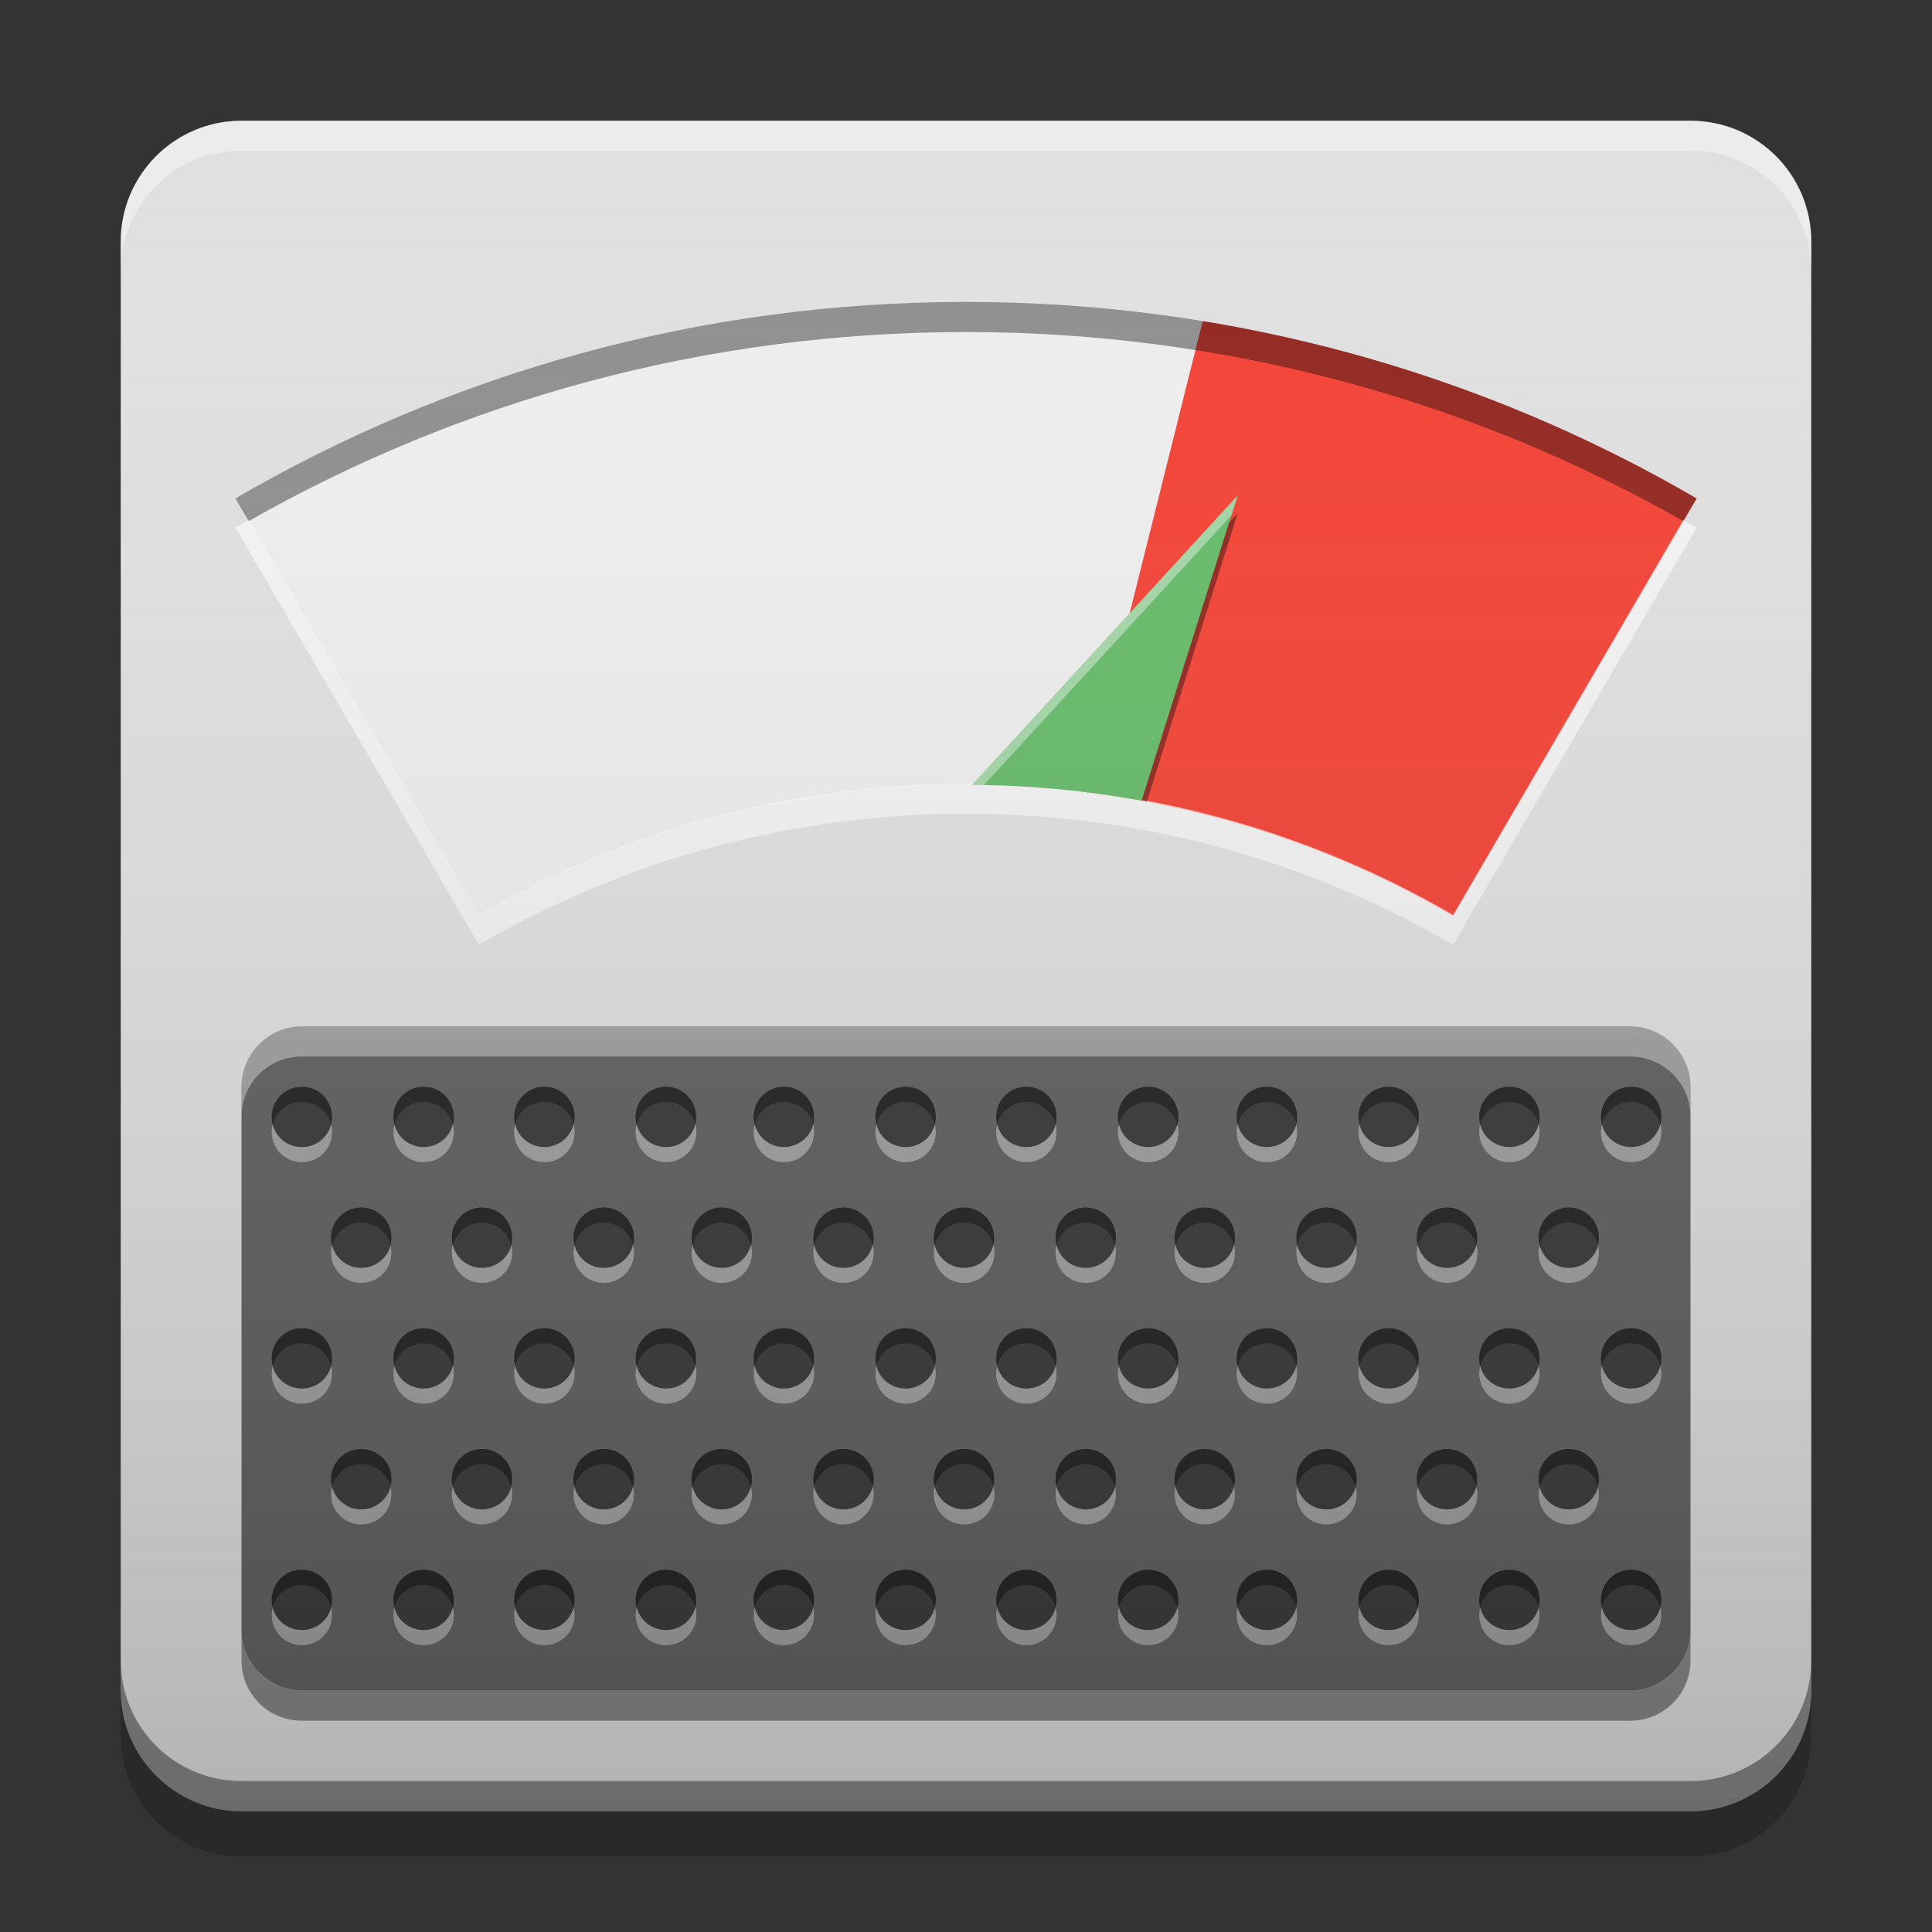 
<svg xmlns="http://www.w3.org/2000/svg" xmlns:xlink="http://www.w3.org/1999/xlink" width="22" height="22" viewBox="0 0 22 22" version="1.1">
<rect x="0" y="0" width="22" height="22" fill="#333333" stroke="none"/>
<defs>
<linearGradient id="linear0" gradientUnits="userSpaceOnUse" x1="10.054" y1="-199.125" x2="10.054" y2="-213.942" gradientTransform="matrix(1.299,0,0,1.299,-0,279.331)">
<stop offset="0" style="stop-color:rgb(0%,0%,0%);stop-opacity:0.2;"/>
<stop offset="1" style="stop-color:rgb(100%,100%,100%);stop-opacity:0;"/>
</linearGradient>
</defs>
<g id="surface1">
<path style="fill:none;stroke-width:0.265;stroke-linecap:butt;stroke-linejoin:miter;stroke:rgb(0%,0%,0%);stroke-opacity:1;stroke-miterlimit:4;" d="M 7.408 -211.194 L 9.525 -211.194 L 8.467 -206.431 Z M 7.408 -211.194 " transform="matrix(1.299,0,0,1.299,0,279.331)"/>
<path style=" stroke:none;fill-rule:nonzero;fill:rgb(87.843%,87.843%,87.843%);fill-opacity:1;" d="M 2.75 1.375 L 19.25 1.375 C 20.012 1.375 20.625 1.992 20.625 2.75 L 20.625 19.25 C 20.625 20.008 20.012 20.625 19.25 20.625 L 2.75 20.625 C 1.992 20.625 1.375 20.008 1.375 19.25 L 1.375 2.75 C 1.375 1.992 1.992 1.375 2.75 1.375 Z M 2.75 1.375 "/>
<path style=" stroke:none;fill-rule:nonzero;fill:rgb(0%,0%,0%);fill-opacity:0.4;" d="M 1.375 18.906 L 1.375 19.25 C 1.375 20.012 1.988 20.625 2.75 20.625 L 19.25 20.625 C 20.012 20.625 20.625 20.012 20.625 19.25 L 20.625 18.906 C 20.625 19.668 20.012 20.281 19.25 20.281 L 2.75 20.281 C 1.988 20.281 1.375 19.668 1.375 18.906 Z M 1.375 18.906 "/>
<path style=" stroke:none;fill-rule:nonzero;fill:rgb(0%,0%,0%);fill-opacity:0.2;" d="M 1.375 19.25 L 1.375 19.766 C 1.375 20.527 1.988 21.141 2.75 21.141 L 19.25 21.141 C 20.012 21.141 20.625 20.527 20.625 19.766 L 20.625 19.25 C 20.625 20.012 20.012 20.625 19.25 20.625 L 2.75 20.625 C 1.988 20.625 1.375 20.012 1.375 19.25 Z M 1.375 19.25 "/>
<path style=" stroke:none;fill-rule:nonzero;fill:rgb(100%,100%,100%);fill-opacity:0.4;" d="M 2.75 1.375 C 1.988 1.375 1.375 1.988 1.375 2.75 L 1.375 3.09 C 1.375 2.328 1.988 1.715 2.75 1.715 L 19.25 1.715 C 20.012 1.715 20.625 2.328 20.625 3.09 L 20.625 2.75 C 20.625 1.988 20.012 1.375 19.25 1.375 Z M 2.75 1.375 "/>
<path style=" stroke:none;fill-rule:nonzero;fill:rgb(93.333%,93.333%,93.333%);fill-opacity:1;" d="M 11 3.438 C 7.961 3.438 5.121 4.254 2.68 5.676 L 5.453 10.43 C 7.082 9.48 8.973 8.938 11 8.938 C 13.027 8.938 14.918 9.48 16.547 10.43 L 19.32 5.676 C 16.879 4.254 14.039 3.438 11 3.438 Z M 11 3.438 "/>
<path style=" stroke:none;fill-rule:nonzero;fill:rgb(95.686%,26.275%,21.176%);fill-opacity:1;" d="M 13.695 3.656 L 12.355 9.02 C 13.871 9.207 15.289 9.695 16.547 10.43 L 19.32 5.676 C 17.617 4.684 15.719 3.988 13.695 3.656 Z M 13.695 3.656 "/>
<path style=" stroke:none;fill-rule:nonzero;fill:rgb(0%,0%,0%);fill-opacity:0.4;" d="M 11 3.438 C 7.961 3.438 5.121 4.254 2.68 5.676 L 2.832 5.934 C 5.238 4.566 8.023 3.781 11 3.781 C 13.977 3.781 16.762 4.566 19.168 5.934 L 19.32 5.676 C 16.879 4.254 14.039 3.438 11 3.438 Z M 11 3.438 "/>
<path style=" stroke:none;fill-rule:nonzero;fill:rgb(100%,100%,100%);fill-opacity:0.6;" d="M 2.832 5.922 C 2.781 5.949 2.73 5.977 2.68 6.008 L 5.453 10.758 C 7.082 9.812 8.973 9.266 11 9.266 C 13.027 9.266 14.918 9.812 16.547 10.758 L 19.32 6.008 C 19.27 5.977 19.219 5.949 19.168 5.922 L 16.547 10.418 C 14.918 9.469 13.027 8.926 11 8.926 C 8.973 8.926 7.082 9.469 5.453 10.418 Z M 2.832 5.922 "/>
<path style=" stroke:none;fill-rule:nonzero;fill:rgb(38.039%,38.039%,38.039%);fill-opacity:0.996;" d="M 3.438 11.688 L 18.562 11.688 C 18.941 11.688 19.25 11.996 19.25 12.375 L 19.25 18.562 C 19.25 18.941 18.941 19.25 18.562 19.25 L 3.438 19.25 C 3.059 19.25 2.75 18.941 2.75 18.562 L 2.75 12.375 C 2.75 11.996 3.059 11.688 3.438 11.688 Z M 3.438 11.688 "/>
<path style=" stroke:none;fill-rule:nonzero;fill:rgb(100%,100%,100%);fill-opacity:0.4;" d="M 3.438 11.688 C 3.055 11.688 2.75 11.992 2.75 12.375 L 2.75 12.719 C 2.75 12.336 3.055 12.031 3.438 12.031 L 18.562 12.031 C 18.945 12.031 19.25 12.336 19.25 12.719 L 19.25 12.375 C 19.25 11.992 18.945 11.688 18.562 11.688 Z M 3.438 11.688 "/>
<path style=" stroke:none;fill-rule:nonzero;fill:rgb(0%,0%,0%);fill-opacity:0.4;" d="M 3.438 19.594 C 3.055 19.594 2.75 19.289 2.75 18.906 L 2.75 18.562 C 2.75 18.945 3.055 19.25 3.438 19.25 L 18.562 19.25 C 18.945 19.25 19.25 18.945 19.25 18.562 L 19.25 18.906 C 19.25 19.289 18.945 19.594 18.562 19.594 Z M 3.438 19.594 "/>
<path style=" stroke:none;fill-rule:nonzero;fill:rgb(40%,73.333%,41.569%);fill-opacity:1;" d="M 14.094 5.641 L 11.07 8.938 C 11.73 8.941 12.375 9.004 13 9.117 Z M 14.094 5.641 "/>
<path style=" stroke:none;fill-rule:nonzero;fill:rgb(100%,100%,100%);fill-opacity:0.4;" d="M 14.094 5.641 L 11.07 8.938 C 11.113 8.938 11.16 8.938 11.203 8.941 L 14.023 5.867 Z M 14.094 5.641 "/>
<path style=" stroke:none;fill-rule:nonzero;fill:rgb(0%,0%,0%);fill-opacity:0.4;" d="M 14.094 5.844 L 13.996 5.949 L 13 9.117 C 13.02 9.121 13.039 9.125 13.059 9.129 Z M 12.539 9.043 C 12.562 9.047 12.59 9.051 12.617 9.055 C 12.59 9.051 12.562 9.047 12.539 9.043 Z M 12.539 9.043 "/>
<path style=" stroke:none;fill-rule:nonzero;fill:rgb(0%,0%,0%);fill-opacity:0.4;" d="M 3.438 12.375 C 3.629 12.375 3.781 12.527 3.781 12.719 C 3.781 12.91 3.629 13.062 3.438 13.062 C 3.246 13.062 3.094 12.91 3.094 12.719 C 3.094 12.527 3.246 12.375 3.438 12.375 Z M 3.438 12.375 "/>
<path style=" stroke:none;fill-rule:nonzero;fill:rgb(0%,0%,0%);fill-opacity:0.4;" d="M 3.43 12.375 C 3.242 12.379 3.094 12.531 3.094 12.719 C 3.094 12.75 3.098 12.777 3.105 12.805 C 3.141 12.656 3.277 12.547 3.438 12.547 C 3.598 12.547 3.734 12.656 3.77 12.805 C 3.777 12.777 3.781 12.75 3.781 12.719 C 3.781 12.527 3.629 12.375 3.438 12.375 C 3.434 12.375 3.434 12.375 3.43 12.375 Z M 3.43 12.375 "/>
<path style=" stroke:none;fill-rule:nonzero;fill:rgb(100%,100%,100%);fill-opacity:0.4;" d="M 3.43 13.234 C 3.242 13.23 3.094 13.078 3.094 12.891 C 3.094 12.859 3.098 12.832 3.105 12.805 C 3.141 12.953 3.277 13.062 3.438 13.062 C 3.598 13.062 3.734 12.953 3.77 12.805 C 3.777 12.832 3.781 12.859 3.781 12.891 C 3.781 13.082 3.629 13.234 3.438 13.234 C 3.434 13.234 3.434 13.234 3.43 13.234 Z M 3.43 13.234 "/>
<path style=" stroke:none;fill-rule:nonzero;fill:rgb(0%,0%,0%);fill-opacity:0.4;" d="M 4.824 12.375 C 5.012 12.375 5.168 12.527 5.168 12.719 C 5.168 12.91 5.012 13.062 4.824 13.062 C 4.633 13.062 4.48 12.91 4.48 12.719 C 4.48 12.527 4.633 12.375 4.824 12.375 Z M 4.824 12.375 "/>
<path style=" stroke:none;fill-rule:nonzero;fill:rgb(0%,0%,0%);fill-opacity:0.4;" d="M 4.816 12.375 C 4.629 12.379 4.48 12.531 4.48 12.719 C 4.48 12.75 4.484 12.777 4.492 12.805 C 4.527 12.656 4.664 12.547 4.824 12.547 C 4.984 12.547 5.117 12.656 5.156 12.805 C 5.164 12.777 5.168 12.75 5.168 12.719 C 5.168 12.527 5.016 12.375 4.824 12.375 C 4.82 12.375 4.816 12.375 4.816 12.375 Z M 4.816 12.375 "/>
<path style=" stroke:none;fill-rule:nonzero;fill:rgb(100%,100%,100%);fill-opacity:0.4;" d="M 4.816 13.234 C 4.629 13.23 4.48 13.078 4.48 12.891 C 4.48 12.859 4.484 12.832 4.492 12.805 C 4.527 12.953 4.664 13.062 4.824 13.062 C 4.984 13.062 5.117 12.953 5.156 12.805 C 5.164 12.832 5.168 12.859 5.168 12.891 C 5.168 13.082 5.016 13.234 4.824 13.234 C 4.82 13.234 4.816 13.234 4.816 13.234 Z M 4.816 13.234 "/>
<path style=" stroke:none;fill-rule:nonzero;fill:rgb(0%,0%,0%);fill-opacity:0.4;" d="M 6.199 12.375 C 6.387 12.375 6.543 12.527 6.543 12.719 C 6.543 12.91 6.387 13.062 6.199 13.062 C 6.008 13.062 5.855 12.91 5.855 12.719 C 5.855 12.527 6.008 12.375 6.199 12.375 Z M 6.199 12.375 "/>
<path style=" stroke:none;fill-rule:nonzero;fill:rgb(0%,0%,0%);fill-opacity:0.4;" d="M 6.191 12.375 C 6.004 12.379 5.855 12.531 5.855 12.719 C 5.855 12.75 5.859 12.777 5.863 12.805 C 5.902 12.656 6.039 12.547 6.199 12.547 C 6.359 12.547 6.492 12.656 6.531 12.805 C 6.539 12.777 6.543 12.75 6.543 12.719 C 6.543 12.527 6.391 12.375 6.199 12.375 C 6.195 12.375 6.191 12.375 6.191 12.375 Z M 6.191 12.375 "/>
<path style=" stroke:none;fill-rule:nonzero;fill:rgb(100%,100%,100%);fill-opacity:0.4;" d="M 6.191 13.234 C 6.004 13.23 5.855 13.078 5.855 12.891 C 5.855 12.859 5.859 12.832 5.867 12.805 C 5.902 12.953 6.039 13.062 6.199 13.062 C 6.359 13.062 6.492 12.953 6.531 12.805 C 6.539 12.832 6.543 12.859 6.543 12.891 C 6.543 13.082 6.391 13.234 6.199 13.234 C 6.195 13.234 6.191 13.234 6.191 13.234 Z M 6.191 13.234 "/>
<path style=" stroke:none;fill-rule:nonzero;fill:rgb(0%,0%,0%);fill-opacity:0.4;" d="M 7.582 12.375 C 7.773 12.375 7.926 12.527 7.926 12.719 C 7.926 12.91 7.773 13.062 7.582 13.062 C 7.395 13.062 7.238 12.91 7.238 12.719 C 7.238 12.527 7.395 12.375 7.582 12.375 Z M 7.582 12.375 "/>
<path style=" stroke:none;fill-rule:nonzero;fill:rgb(0%,0%,0%);fill-opacity:0.4;" d="M 7.574 12.375 C 7.391 12.379 7.238 12.531 7.238 12.719 C 7.238 12.75 7.242 12.777 7.25 12.805 C 7.289 12.656 7.422 12.547 7.582 12.547 C 7.746 12.547 7.879 12.656 7.918 12.805 C 7.926 12.777 7.926 12.75 7.926 12.719 C 7.926 12.527 7.773 12.375 7.582 12.375 C 7.582 12.375 7.578 12.375 7.574 12.375 Z M 7.574 12.375 "/>
<path style=" stroke:none;fill-rule:nonzero;fill:rgb(100%,100%,100%);fill-opacity:0.4;" d="M 7.574 13.234 C 7.391 13.23 7.238 13.078 7.238 12.891 C 7.238 12.859 7.242 12.832 7.25 12.805 C 7.289 12.953 7.422 13.062 7.586 13.062 C 7.746 13.062 7.879 12.953 7.918 12.805 C 7.926 12.832 7.93 12.859 7.93 12.891 C 7.93 13.082 7.773 13.234 7.586 13.234 C 7.582 13.234 7.578 13.234 7.574 13.234 Z M 7.574 13.234 "/>
<path style=" stroke:none;fill-rule:nonzero;fill:rgb(0%,0%,0%);fill-opacity:0.4;" d="M 8.926 12.375 C 9.117 12.375 9.27 12.527 9.27 12.719 C 9.27 12.91 9.117 13.062 8.926 13.062 C 8.738 13.062 8.582 12.91 8.582 12.719 C 8.582 12.527 8.738 12.375 8.926 12.375 Z M 8.926 12.375 "/>
<path style=" stroke:none;fill-rule:nonzero;fill:rgb(0%,0%,0%);fill-opacity:0.4;" d="M 8.918 12.375 C 8.73 12.379 8.582 12.531 8.582 12.719 C 8.582 12.75 8.586 12.777 8.594 12.805 C 8.633 12.656 8.766 12.547 8.926 12.547 C 9.086 12.547 9.223 12.656 9.262 12.805 C 9.266 12.777 9.27 12.75 9.27 12.719 C 9.27 12.527 9.117 12.375 8.926 12.375 C 8.922 12.375 8.922 12.375 8.918 12.375 Z M 8.918 12.375 "/>
<path style=" stroke:none;fill-rule:nonzero;fill:rgb(100%,100%,100%);fill-opacity:0.4;" d="M 8.918 13.234 C 8.73 13.23 8.582 13.078 8.582 12.891 C 8.582 12.859 8.586 12.832 8.594 12.805 C 8.633 12.953 8.766 13.062 8.926 13.062 C 9.086 13.062 9.223 12.953 9.262 12.805 C 9.266 12.832 9.27 12.859 9.27 12.891 C 9.27 13.082 9.117 13.234 8.926 13.234 C 8.922 13.234 8.922 13.234 8.918 13.234 Z M 8.918 13.234 "/>
<path style=" stroke:none;fill-rule:nonzero;fill:rgb(0%,0%,0%);fill-opacity:0.4;" d="M 10.312 12.375 C 10.504 12.375 10.656 12.527 10.656 12.719 C 10.656 12.91 10.504 13.062 10.312 13.062 C 10.121 13.062 9.969 12.91 9.969 12.719 C 9.969 12.527 10.121 12.375 10.312 12.375 Z M 10.312 12.375 "/>
<path style=" stroke:none;fill-rule:nonzero;fill:rgb(0%,0%,0%);fill-opacity:0.4;" d="M 10.305 12.375 C 10.117 12.379 9.969 12.531 9.969 12.719 C 9.969 12.75 9.973 12.777 9.98 12.805 C 10.016 12.656 10.152 12.547 10.312 12.547 C 10.473 12.547 10.609 12.656 10.645 12.805 C 10.652 12.777 10.656 12.75 10.656 12.719 C 10.656 12.527 10.504 12.375 10.312 12.375 C 10.309 12.375 10.309 12.375 10.305 12.375 Z M 10.305 12.375 "/>
<path style=" stroke:none;fill-rule:nonzero;fill:rgb(100%,100%,100%);fill-opacity:0.4;" d="M 10.305 13.234 C 10.117 13.23 9.969 13.078 9.969 12.891 C 9.969 12.859 9.973 12.832 9.98 12.805 C 10.016 12.953 10.152 13.062 10.312 13.062 C 10.473 13.062 10.609 12.953 10.645 12.805 C 10.652 12.832 10.656 12.859 10.656 12.891 C 10.656 13.082 10.504 13.234 10.312 13.234 C 10.309 13.234 10.309 13.234 10.305 13.234 Z M 10.305 13.234 "/>
<path style=" stroke:none;fill-rule:nonzero;fill:rgb(0%,0%,0%);fill-opacity:0.4;" d="M 11.688 12.375 C 11.879 12.375 12.031 12.527 12.031 12.719 C 12.031 12.91 11.879 13.062 11.688 13.062 C 11.496 13.062 11.344 12.91 11.344 12.719 C 11.344 12.527 11.496 12.375 11.688 12.375 Z M 11.688 12.375 "/>
<path style=" stroke:none;fill-rule:nonzero;fill:rgb(0%,0%,0%);fill-opacity:0.4;" d="M 11.68 12.375 C 11.492 12.379 11.344 12.531 11.344 12.719 C 11.344 12.75 11.348 12.777 11.355 12.805 C 11.391 12.656 11.527 12.547 11.688 12.547 C 11.848 12.547 11.984 12.656 12.02 12.805 C 12.027 12.777 12.031 12.75 12.031 12.719 C 12.031 12.527 11.879 12.375 11.688 12.375 C 11.684 12.375 11.684 12.375 11.68 12.375 Z M 11.68 12.375 "/>
<path style=" stroke:none;fill-rule:nonzero;fill:rgb(100%,100%,100%);fill-opacity:0.4;" d="M 11.68 13.234 C 11.492 13.23 11.344 13.078 11.344 12.891 C 11.344 12.859 11.348 12.832 11.355 12.805 C 11.391 12.953 11.527 13.062 11.688 13.062 C 11.848 13.062 11.984 12.953 12.02 12.805 C 12.027 12.832 12.031 12.859 12.031 12.891 C 12.031 13.082 11.879 13.234 11.688 13.234 C 11.684 13.234 11.684 13.234 11.68 13.234 Z M 11.68 13.234 "/>
<path style=" stroke:none;fill-rule:nonzero;fill:rgb(0%,0%,0%);fill-opacity:0.4;" d="M 13.074 12.375 C 13.262 12.375 13.418 12.527 13.418 12.719 C 13.418 12.91 13.262 13.062 13.074 13.062 C 12.883 13.062 12.73 12.91 12.73 12.719 C 12.73 12.527 12.883 12.375 13.074 12.375 Z M 13.074 12.375 "/>
<path style=" stroke:none;fill-rule:nonzero;fill:rgb(0%,0%,0%);fill-opacity:0.4;" d="M 13.066 12.375 C 12.879 12.379 12.73 12.531 12.73 12.719 C 12.73 12.75 12.734 12.777 12.738 12.805 C 12.777 12.656 12.914 12.547 13.074 12.547 C 13.234 12.547 13.367 12.656 13.406 12.805 C 13.414 12.777 13.418 12.75 13.418 12.719 C 13.418 12.527 13.266 12.375 13.074 12.375 C 13.07 12.375 13.066 12.375 13.066 12.375 Z M 13.066 12.375 "/>
<path style=" stroke:none;fill-rule:nonzero;fill:rgb(100%,100%,100%);fill-opacity:0.4;" d="M 13.066 13.234 C 12.879 13.23 12.73 13.078 12.73 12.891 C 12.73 12.859 12.734 12.832 12.742 12.805 C 12.777 12.953 12.914 13.062 13.074 13.062 C 13.234 13.062 13.367 12.953 13.406 12.805 C 13.414 12.832 13.418 12.859 13.418 12.891 C 13.418 13.082 13.266 13.234 13.074 13.234 C 13.07 13.234 13.066 13.234 13.066 13.234 Z M 13.066 13.234 "/>
<path style=" stroke:none;fill-rule:nonzero;fill:rgb(0%,0%,0%);fill-opacity:0.4;" d="M 14.426 12.375 C 14.617 12.375 14.77 12.527 14.77 12.719 C 14.77 12.91 14.617 13.062 14.426 13.062 C 14.238 13.062 14.082 12.91 14.082 12.719 C 14.082 12.527 14.238 12.375 14.426 12.375 Z M 14.426 12.375 "/>
<path style=" stroke:none;fill-rule:nonzero;fill:rgb(0%,0%,0%);fill-opacity:0.4;" d="M 14.418 12.375 C 14.23 12.379 14.082 12.531 14.082 12.719 C 14.082 12.75 14.086 12.777 14.094 12.805 C 14.133 12.656 14.266 12.547 14.426 12.547 C 14.586 12.547 14.723 12.656 14.762 12.805 C 14.766 12.777 14.77 12.75 14.77 12.719 C 14.77 12.527 14.617 12.375 14.426 12.375 C 14.422 12.375 14.422 12.375 14.418 12.375 Z M 14.418 12.375 "/>
<path style=" stroke:none;fill-rule:nonzero;fill:rgb(100%,100%,100%);fill-opacity:0.4;" d="M 14.418 13.234 C 14.23 13.23 14.082 13.078 14.082 12.891 C 14.082 12.859 14.086 12.832 14.094 12.805 C 14.133 12.953 14.266 13.062 14.426 13.062 C 14.586 13.062 14.723 12.953 14.762 12.805 C 14.766 12.832 14.77 12.859 14.77 12.891 C 14.77 13.082 14.617 13.234 14.426 13.234 C 14.422 13.234 14.422 13.234 14.418 13.234 Z M 14.418 13.234 "/>
<path style=" stroke:none;fill-rule:nonzero;fill:rgb(0%,0%,0%);fill-opacity:0.4;" d="M 15.812 12.375 C 16.004 12.375 16.156 12.527 16.156 12.719 C 16.156 12.91 16.004 13.062 15.812 13.062 C 15.621 13.062 15.469 12.91 15.469 12.719 C 15.469 12.527 15.621 12.375 15.812 12.375 Z M 15.812 12.375 "/>
<path style=" stroke:none;fill-rule:nonzero;fill:rgb(0%,0%,0%);fill-opacity:0.4;" d="M 15.805 12.375 C 15.617 12.379 15.469 12.531 15.469 12.719 C 15.469 12.75 15.473 12.777 15.48 12.805 C 15.516 12.656 15.652 12.547 15.812 12.547 C 15.973 12.547 16.109 12.656 16.145 12.805 C 16.152 12.777 16.156 12.75 16.156 12.719 C 16.156 12.527 16.004 12.375 15.812 12.375 C 15.809 12.375 15.809 12.375 15.805 12.375 Z M 15.805 12.375 "/>
<path style=" stroke:none;fill-rule:nonzero;fill:rgb(100%,100%,100%);fill-opacity:0.4;" d="M 15.805 13.234 C 15.617 13.23 15.469 13.078 15.469 12.891 C 15.469 12.859 15.473 12.832 15.48 12.805 C 15.516 12.953 15.652 13.062 15.812 13.062 C 15.973 13.062 16.109 12.953 16.145 12.805 C 16.152 12.832 16.156 12.859 16.156 12.891 C 16.156 13.082 16.004 13.234 15.812 13.234 C 15.809 13.234 15.809 13.234 15.805 13.234 Z M 15.805 13.234 "/>
<path style=" stroke:none;fill-rule:nonzero;fill:rgb(0%,0%,0%);fill-opacity:0.4;" d="M 17.188 12.375 C 17.379 12.375 17.531 12.527 17.531 12.719 C 17.531 12.91 17.379 13.062 17.188 13.062 C 16.996 13.062 16.844 12.91 16.844 12.719 C 16.844 12.527 16.996 12.375 17.188 12.375 Z M 17.188 12.375 "/>
<path style=" stroke:none;fill-rule:nonzero;fill:rgb(0%,0%,0%);fill-opacity:0.4;" d="M 17.18 12.375 C 16.992 12.379 16.844 12.531 16.844 12.719 C 16.844 12.75 16.848 12.777 16.855 12.805 C 16.891 12.656 17.027 12.547 17.188 12.547 C 17.348 12.547 17.484 12.656 17.52 12.805 C 17.527 12.777 17.531 12.75 17.531 12.719 C 17.531 12.527 17.379 12.375 17.188 12.375 C 17.184 12.375 17.184 12.375 17.18 12.375 Z M 17.18 12.375 "/>
<path style=" stroke:none;fill-rule:nonzero;fill:rgb(100%,100%,100%);fill-opacity:0.4;" d="M 17.18 13.234 C 16.992 13.23 16.844 13.078 16.844 12.891 C 16.844 12.859 16.848 12.832 16.855 12.805 C 16.891 12.953 17.027 13.062 17.188 13.062 C 17.348 13.062 17.484 12.953 17.52 12.805 C 17.527 12.832 17.531 12.859 17.531 12.891 C 17.531 13.082 17.379 13.234 17.188 13.234 C 17.184 13.234 17.184 13.234 17.18 13.234 Z M 17.18 13.234 "/>
<path style=" stroke:none;fill-rule:nonzero;fill:rgb(0%,0%,0%);fill-opacity:0.4;" d="M 18.574 12.375 C 18.762 12.375 18.918 12.527 18.918 12.719 C 18.918 12.91 18.762 13.062 18.574 13.062 C 18.383 13.062 18.23 12.91 18.23 12.719 C 18.23 12.527 18.383 12.375 18.574 12.375 Z M 18.574 12.375 "/>
<path style=" stroke:none;fill-rule:nonzero;fill:rgb(0%,0%,0%);fill-opacity:0.4;" d="M 18.566 12.375 C 18.379 12.379 18.23 12.531 18.23 12.719 C 18.23 12.75 18.234 12.777 18.238 12.805 C 18.277 12.656 18.414 12.547 18.574 12.547 C 18.734 12.547 18.867 12.656 18.906 12.805 C 18.914 12.777 18.918 12.75 18.918 12.719 C 18.918 12.527 18.766 12.375 18.574 12.375 C 18.57 12.375 18.566 12.375 18.566 12.375 Z M 18.566 12.375 "/>
<path style=" stroke:none;fill-rule:nonzero;fill:rgb(100%,100%,100%);fill-opacity:0.4;" d="M 18.566 13.234 C 18.379 13.23 18.23 13.078 18.23 12.891 C 18.23 12.859 18.234 12.832 18.242 12.805 C 18.277 12.953 18.414 13.062 18.574 13.062 C 18.734 13.062 18.867 12.953 18.906 12.805 C 18.914 12.832 18.918 12.859 18.918 12.891 C 18.918 13.082 18.766 13.234 18.574 13.234 C 18.57 13.234 18.566 13.234 18.566 13.234 Z M 18.566 13.234 "/>
<path style=" stroke:none;fill-rule:nonzero;fill:rgb(0%,0%,0%);fill-opacity:0.4;" d="M 4.113 13.75 C 4.305 13.75 4.457 13.902 4.457 14.094 C 4.457 14.285 4.305 14.438 4.113 14.438 C 3.926 14.438 3.77 14.285 3.77 14.094 C 3.77 13.902 3.926 13.75 4.113 13.75 Z M 4.113 13.75 "/>
<path style=" stroke:none;fill-rule:nonzero;fill:rgb(0%,0%,0%);fill-opacity:0.4;" d="M 4.105 13.75 C 3.918 13.754 3.77 13.906 3.77 14.094 C 3.77 14.125 3.773 14.152 3.781 14.18 C 3.82 14.031 3.953 13.922 4.113 13.922 C 4.273 13.922 4.41 14.031 4.449 14.18 C 4.453 14.152 4.457 14.125 4.457 14.094 C 4.457 13.902 4.305 13.75 4.113 13.75 C 4.109 13.75 4.109 13.75 4.105 13.75 Z M 4.105 13.75 "/>
<path style=" stroke:none;fill-rule:nonzero;fill:rgb(100%,100%,100%);fill-opacity:0.4;" d="M 4.105 14.609 C 3.918 14.605 3.77 14.453 3.77 14.266 C 3.77 14.234 3.773 14.207 3.781 14.18 C 3.82 14.328 3.953 14.438 4.113 14.438 C 4.273 14.438 4.41 14.328 4.449 14.18 C 4.453 14.207 4.457 14.234 4.457 14.266 C 4.457 14.457 4.305 14.609 4.113 14.609 C 4.109 14.609 4.109 14.609 4.105 14.609 Z M 4.105 14.609 "/>
<path style=" stroke:none;fill-rule:nonzero;fill:rgb(0%,0%,0%);fill-opacity:0.4;" d="M 5.488 13.75 C 5.68 13.75 5.832 13.902 5.832 14.094 C 5.832 14.285 5.68 14.438 5.488 14.438 C 5.301 14.438 5.145 14.285 5.145 14.094 C 5.145 13.902 5.301 13.75 5.488 13.75 Z M 5.488 13.75 "/>
<path style=" stroke:none;fill-rule:nonzero;fill:rgb(0%,0%,0%);fill-opacity:0.4;" d="M 5.48 13.75 C 5.293 13.754 5.145 13.906 5.145 14.094 C 5.145 14.125 5.148 14.152 5.156 14.18 C 5.195 14.031 5.328 13.922 5.488 13.922 C 5.648 13.922 5.785 14.031 5.82 14.18 C 5.828 14.152 5.832 14.125 5.832 14.094 C 5.832 13.902 5.68 13.75 5.488 13.75 C 5.484 13.75 5.484 13.75 5.48 13.75 Z M 5.48 13.75 "/>
<path style=" stroke:none;fill-rule:nonzero;fill:rgb(100%,100%,100%);fill-opacity:0.4;" d="M 5.48 14.609 C 5.293 14.605 5.145 14.453 5.145 14.266 C 5.145 14.234 5.148 14.207 5.156 14.18 C 5.195 14.328 5.328 14.438 5.488 14.438 C 5.648 14.438 5.785 14.328 5.824 14.18 C 5.828 14.207 5.832 14.234 5.832 14.266 C 5.832 14.457 5.68 14.609 5.488 14.609 C 5.484 14.609 5.484 14.609 5.48 14.609 Z M 5.48 14.609 "/>
<path style=" stroke:none;fill-rule:nonzero;fill:rgb(0%,0%,0%);fill-opacity:0.4;" d="M 6.875 13.75 C 7.066 13.75 7.219 13.902 7.219 14.094 C 7.219 14.285 7.066 14.438 6.875 14.438 C 6.684 14.438 6.531 14.285 6.531 14.094 C 6.531 13.902 6.684 13.75 6.875 13.75 Z M 6.875 13.75 "/>
<path style=" stroke:none;fill-rule:nonzero;fill:rgb(0%,0%,0%);fill-opacity:0.4;" d="M 6.867 13.75 C 6.68 13.754 6.531 13.906 6.531 14.094 C 6.531 14.125 6.535 14.152 6.543 14.18 C 6.578 14.031 6.715 13.922 6.875 13.922 C 7.035 13.922 7.172 14.031 7.207 14.18 C 7.215 14.152 7.219 14.125 7.219 14.094 C 7.219 13.902 7.066 13.75 6.875 13.75 C 6.871 13.75 6.871 13.75 6.867 13.75 Z M 6.867 13.75 "/>
<path style=" stroke:none;fill-rule:nonzero;fill:rgb(100%,100%,100%);fill-opacity:0.4;" d="M 6.867 14.609 C 6.68 14.605 6.531 14.453 6.531 14.266 C 6.531 14.234 6.535 14.207 6.543 14.18 C 6.578 14.328 6.715 14.438 6.875 14.438 C 7.035 14.438 7.172 14.328 7.207 14.18 C 7.215 14.207 7.219 14.234 7.219 14.266 C 7.219 14.457 7.066 14.609 6.875 14.609 C 6.871 14.609 6.871 14.609 6.867 14.609 Z M 6.867 14.609 "/>
<path style=" stroke:none;fill-rule:nonzero;fill:rgb(0%,0%,0%);fill-opacity:0.4;" d="M 8.219 13.75 C 8.406 13.75 8.562 13.902 8.562 14.094 C 8.562 14.285 8.406 14.438 8.219 14.438 C 8.027 14.438 7.875 14.285 7.875 14.094 C 7.875 13.902 8.027 13.75 8.219 13.75 Z M 8.219 13.75 "/>
<path style=" stroke:none;fill-rule:nonzero;fill:rgb(0%,0%,0%);fill-opacity:0.4;" d="M 8.211 13.75 C 8.023 13.754 7.875 13.906 7.875 14.094 C 7.875 14.125 7.879 14.152 7.887 14.18 C 7.922 14.031 8.059 13.922 8.219 13.922 C 8.379 13.922 8.512 14.031 8.551 14.18 C 8.559 14.152 8.562 14.125 8.562 14.094 C 8.562 13.902 8.41 13.75 8.219 13.75 C 8.215 13.75 8.211 13.75 8.211 13.75 Z M 8.211 13.75 "/>
<path style=" stroke:none;fill-rule:nonzero;fill:rgb(100%,100%,100%);fill-opacity:0.4;" d="M 8.211 14.609 C 8.023 14.605 7.875 14.453 7.875 14.266 C 7.875 14.234 7.879 14.207 7.887 14.18 C 7.922 14.328 8.059 14.438 8.219 14.438 C 8.379 14.438 8.512 14.328 8.551 14.18 C 8.559 14.207 8.562 14.234 8.562 14.266 C 8.562 14.457 8.41 14.609 8.219 14.609 C 8.215 14.609 8.211 14.609 8.211 14.609 Z M 8.211 14.609 "/>
<path style=" stroke:none;fill-rule:nonzero;fill:rgb(0%,0%,0%);fill-opacity:0.4;" d="M 9.605 13.75 C 9.793 13.75 9.949 13.902 9.949 14.094 C 9.949 14.285 9.793 14.438 9.605 14.438 C 9.414 14.438 9.262 14.285 9.262 14.094 C 9.262 13.902 9.414 13.75 9.605 13.75 Z M 9.605 13.75 "/>
<path style=" stroke:none;fill-rule:nonzero;fill:rgb(0%,0%,0%);fill-opacity:0.4;" d="M 9.594 13.75 C 9.41 13.754 9.262 13.906 9.262 14.094 C 9.262 14.125 9.262 14.152 9.27 14.18 C 9.309 14.031 9.441 13.922 9.605 13.922 C 9.766 13.922 9.898 14.031 9.938 14.18 C 9.945 14.152 9.949 14.125 9.949 14.094 C 9.949 13.902 9.793 13.75 9.605 13.75 C 9.602 13.75 9.598 13.75 9.594 13.75 Z M 9.594 13.75 "/>
<path style=" stroke:none;fill-rule:nonzero;fill:rgb(100%,100%,100%);fill-opacity:0.4;" d="M 9.594 14.609 C 9.41 14.605 9.262 14.453 9.262 14.266 C 9.262 14.234 9.262 14.207 9.27 14.18 C 9.309 14.328 9.441 14.438 9.605 14.438 C 9.766 14.438 9.898 14.328 9.938 14.18 C 9.945 14.207 9.949 14.234 9.949 14.266 C 9.949 14.457 9.793 14.609 9.605 14.609 C 9.602 14.609 9.598 14.609 9.594 14.609 Z M 9.594 14.609 "/>
<path style=" stroke:none;fill-rule:nonzero;fill:rgb(0%,0%,0%);fill-opacity:0.4;" d="M 10.977 13.75 C 11.168 13.75 11.32 13.902 11.32 14.094 C 11.32 14.285 11.168 14.438 10.977 14.438 C 10.789 14.438 10.633 14.285 10.633 14.094 C 10.633 13.902 10.789 13.75 10.977 13.75 Z M 10.977 13.75 "/>
<path style=" stroke:none;fill-rule:nonzero;fill:rgb(0%,0%,0%);fill-opacity:0.4;" d="M 10.969 13.75 C 10.785 13.754 10.633 13.906 10.633 14.094 C 10.633 14.125 10.637 14.152 10.645 14.18 C 10.684 14.031 10.816 13.922 10.977 13.922 C 11.141 13.922 11.273 14.031 11.312 14.18 C 11.32 14.152 11.32 14.125 11.32 14.094 C 11.32 13.902 11.168 13.75 10.977 13.75 C 10.977 13.75 10.973 13.75 10.969 13.75 Z M 10.969 13.75 "/>
<path style=" stroke:none;fill-rule:nonzero;fill:rgb(100%,100%,100%);fill-opacity:0.4;" d="M 10.969 14.609 C 10.785 14.605 10.633 14.453 10.633 14.266 C 10.633 14.234 10.637 14.207 10.645 14.18 C 10.684 14.328 10.816 14.438 10.98 14.438 C 11.141 14.438 11.273 14.328 11.312 14.18 C 11.32 14.207 11.324 14.234 11.324 14.266 C 11.324 14.457 11.168 14.609 10.98 14.609 C 10.977 14.609 10.973 14.609 10.969 14.609 Z M 10.969 14.609 "/>
<path style=" stroke:none;fill-rule:nonzero;fill:rgb(0%,0%,0%);fill-opacity:0.4;" d="M 12.363 13.75 C 12.555 13.75 12.707 13.902 12.707 14.094 C 12.707 14.285 12.555 14.438 12.363 14.438 C 12.176 14.438 12.02 14.285 12.02 14.094 C 12.02 13.902 12.176 13.75 12.363 13.75 Z M 12.363 13.75 "/>
<path style=" stroke:none;fill-rule:nonzero;fill:rgb(0%,0%,0%);fill-opacity:0.4;" d="M 12.355 13.75 C 12.168 13.754 12.02 13.906 12.02 14.094 C 12.02 14.125 12.023 14.152 12.031 14.18 C 12.07 14.031 12.203 13.922 12.363 13.922 C 12.523 13.922 12.66 14.031 12.695 14.18 C 12.703 14.152 12.707 14.125 12.707 14.094 C 12.707 13.902 12.555 13.75 12.363 13.75 C 12.359 13.75 12.359 13.75 12.355 13.75 Z M 12.355 13.75 "/>
<path style=" stroke:none;fill-rule:nonzero;fill:rgb(100%,100%,100%);fill-opacity:0.4;" d="M 12.355 14.609 C 12.168 14.605 12.02 14.453 12.02 14.266 C 12.02 14.234 12.023 14.207 12.031 14.18 C 12.07 14.328 12.203 14.438 12.363 14.438 C 12.523 14.438 12.66 14.328 12.699 14.18 C 12.703 14.207 12.707 14.234 12.707 14.266 C 12.707 14.457 12.555 14.609 12.363 14.609 C 12.359 14.609 12.359 14.609 12.355 14.609 Z M 12.355 14.609 "/>
<path style=" stroke:none;fill-rule:nonzero;fill:rgb(0%,0%,0%);fill-opacity:0.4;" d="M 13.719 13.75 C 13.906 13.75 14.062 13.902 14.062 14.094 C 14.062 14.285 13.906 14.438 13.719 14.438 C 13.527 14.438 13.375 14.285 13.375 14.094 C 13.375 13.902 13.527 13.75 13.719 13.75 Z M 13.719 13.75 "/>
<path style=" stroke:none;fill-rule:nonzero;fill:rgb(0%,0%,0%);fill-opacity:0.4;" d="M 13.711 13.75 C 13.523 13.754 13.375 13.906 13.375 14.094 C 13.375 14.125 13.379 14.152 13.387 14.18 C 13.422 14.031 13.559 13.922 13.719 13.922 C 13.879 13.922 14.012 14.031 14.051 14.18 C 14.059 14.152 14.062 14.125 14.062 14.094 C 14.062 13.902 13.91 13.75 13.719 13.75 C 13.715 13.75 13.711 13.75 13.711 13.75 Z M 13.711 13.75 "/>
<path style=" stroke:none;fill-rule:nonzero;fill:rgb(100%,100%,100%);fill-opacity:0.4;" d="M 13.711 14.609 C 13.523 14.605 13.375 14.453 13.375 14.266 C 13.375 14.234 13.379 14.207 13.387 14.18 C 13.422 14.328 13.559 14.438 13.719 14.438 C 13.879 14.438 14.012 14.328 14.051 14.18 C 14.059 14.207 14.062 14.234 14.062 14.266 C 14.062 14.457 13.91 14.609 13.719 14.609 C 13.715 14.609 13.711 14.609 13.711 14.609 Z M 13.711 14.609 "/>
<path style=" stroke:none;fill-rule:nonzero;fill:rgb(0%,0%,0%);fill-opacity:0.4;" d="M 15.105 13.75 C 15.293 13.75 15.449 13.902 15.449 14.094 C 15.449 14.285 15.293 14.438 15.105 14.438 C 14.914 14.438 14.762 14.285 14.762 14.094 C 14.762 13.902 14.914 13.75 15.105 13.75 Z M 15.105 13.75 "/>
<path style=" stroke:none;fill-rule:nonzero;fill:rgb(0%,0%,0%);fill-opacity:0.4;" d="M 15.094 13.75 C 14.91 13.754 14.762 13.906 14.762 14.094 C 14.762 14.125 14.762 14.152 14.77 14.18 C 14.809 14.031 14.941 13.922 15.105 13.922 C 15.266 13.922 15.398 14.031 15.438 14.18 C 15.445 14.152 15.449 14.125 15.449 14.094 C 15.449 13.902 15.293 13.75 15.105 13.75 C 15.102 13.75 15.098 13.75 15.094 13.75 Z M 15.094 13.75 "/>
<path style=" stroke:none;fill-rule:nonzero;fill:rgb(100%,100%,100%);fill-opacity:0.4;" d="M 15.094 14.609 C 14.91 14.605 14.762 14.453 14.762 14.266 C 14.762 14.234 14.762 14.207 14.77 14.18 C 14.809 14.328 14.941 14.438 15.105 14.438 C 15.266 14.438 15.398 14.328 15.438 14.18 C 15.445 14.207 15.449 14.234 15.449 14.266 C 15.449 14.457 15.293 14.609 15.105 14.609 C 15.102 14.609 15.098 14.609 15.094 14.609 Z M 15.094 14.609 "/>
<path style=" stroke:none;fill-rule:nonzero;fill:rgb(0%,0%,0%);fill-opacity:0.4;" d="M 16.477 13.75 C 16.668 13.75 16.82 13.902 16.82 14.094 C 16.82 14.285 16.668 14.438 16.477 14.438 C 16.289 14.438 16.133 14.285 16.133 14.094 C 16.133 13.902 16.289 13.75 16.477 13.75 Z M 16.477 13.75 "/>
<path style=" stroke:none;fill-rule:nonzero;fill:rgb(0%,0%,0%);fill-opacity:0.4;" d="M 16.469 13.75 C 16.285 13.754 16.133 13.906 16.133 14.094 C 16.133 14.125 16.137 14.152 16.145 14.18 C 16.184 14.031 16.316 13.922 16.477 13.922 C 16.641 13.922 16.773 14.031 16.812 14.18 C 16.82 14.152 16.82 14.125 16.82 14.094 C 16.82 13.902 16.668 13.75 16.477 13.75 C 16.477 13.75 16.473 13.75 16.469 13.75 Z M 16.469 13.75 "/>
<path style=" stroke:none;fill-rule:nonzero;fill:rgb(100%,100%,100%);fill-opacity:0.4;" d="M 16.469 14.609 C 16.285 14.605 16.133 14.453 16.133 14.266 C 16.133 14.234 16.137 14.207 16.145 14.18 C 16.184 14.328 16.316 14.438 16.48 14.438 C 16.641 14.438 16.773 14.328 16.812 14.18 C 16.82 14.207 16.824 14.234 16.824 14.266 C 16.824 14.457 16.668 14.609 16.48 14.609 C 16.477 14.609 16.473 14.609 16.469 14.609 Z M 16.469 14.609 "/>
<path style=" stroke:none;fill-rule:nonzero;fill:rgb(0%,0%,0%);fill-opacity:0.4;" d="M 17.863 13.75 C 18.055 13.75 18.207 13.902 18.207 14.094 C 18.207 14.285 18.055 14.438 17.863 14.438 C 17.676 14.438 17.52 14.285 17.52 14.094 C 17.52 13.902 17.676 13.75 17.863 13.75 Z M 17.863 13.75 "/>
<path style=" stroke:none;fill-rule:nonzero;fill:rgb(0%,0%,0%);fill-opacity:0.4;" d="M 17.855 13.75 C 17.668 13.754 17.52 13.906 17.52 14.094 C 17.52 14.125 17.523 14.152 17.531 14.18 C 17.57 14.031 17.703 13.922 17.863 13.922 C 18.023 13.922 18.16 14.031 18.195 14.18 C 18.203 14.152 18.207 14.125 18.207 14.094 C 18.207 13.902 18.055 13.75 17.863 13.75 C 17.859 13.75 17.859 13.75 17.855 13.75 Z M 17.855 13.75 "/>
<path style=" stroke:none;fill-rule:nonzero;fill:rgb(100%,100%,100%);fill-opacity:0.4;" d="M 17.855 14.609 C 17.668 14.605 17.52 14.453 17.52 14.266 C 17.52 14.234 17.523 14.207 17.531 14.18 C 17.57 14.328 17.703 14.438 17.863 14.438 C 18.023 14.438 18.16 14.328 18.199 14.18 C 18.203 14.207 18.207 14.234 18.207 14.266 C 18.207 14.457 18.055 14.609 17.863 14.609 C 17.859 14.609 17.859 14.609 17.855 14.609 Z M 17.855 14.609 "/>
<path style=" stroke:none;fill-rule:nonzero;fill:rgb(0%,0%,0%);fill-opacity:0.4;" d="M 3.438 15.125 C 3.629 15.125 3.781 15.277 3.781 15.469 C 3.781 15.66 3.629 15.812 3.438 15.812 C 3.246 15.812 3.094 15.66 3.094 15.469 C 3.094 15.277 3.246 15.125 3.438 15.125 Z M 3.438 15.125 "/>
<path style=" stroke:none;fill-rule:nonzero;fill:rgb(0%,0%,0%);fill-opacity:0.4;" d="M 3.43 15.125 C 3.242 15.129 3.094 15.281 3.094 15.469 C 3.094 15.5 3.098 15.527 3.105 15.555 C 3.141 15.406 3.277 15.297 3.438 15.297 C 3.598 15.297 3.734 15.406 3.77 15.555 C 3.777 15.527 3.781 15.5 3.781 15.469 C 3.781 15.277 3.629 15.125 3.438 15.125 C 3.434 15.125 3.434 15.125 3.43 15.125 Z M 3.43 15.125 "/>
<path style=" stroke:none;fill-rule:nonzero;fill:rgb(100%,100%,100%);fill-opacity:0.4;" d="M 3.43 15.984 C 3.242 15.98 3.094 15.828 3.094 15.641 C 3.094 15.609 3.098 15.582 3.105 15.555 C 3.141 15.703 3.277 15.812 3.438 15.812 C 3.598 15.812 3.734 15.703 3.77 15.555 C 3.777 15.582 3.781 15.609 3.781 15.641 C 3.781 15.832 3.629 15.984 3.438 15.984 C 3.434 15.984 3.434 15.984 3.43 15.984 Z M 3.43 15.984 "/>
<path style=" stroke:none;fill-rule:nonzero;fill:rgb(0%,0%,0%);fill-opacity:0.4;" d="M 4.824 15.125 C 5.012 15.125 5.168 15.277 5.168 15.469 C 5.168 15.66 5.012 15.812 4.824 15.812 C 4.633 15.812 4.48 15.66 4.48 15.469 C 4.48 15.277 4.633 15.125 4.824 15.125 Z M 4.824 15.125 "/>
<path style=" stroke:none;fill-rule:nonzero;fill:rgb(0%,0%,0%);fill-opacity:0.4;" d="M 4.816 15.125 C 4.629 15.129 4.48 15.281 4.48 15.469 C 4.48 15.5 4.484 15.527 4.492 15.555 C 4.527 15.406 4.664 15.297 4.824 15.297 C 4.984 15.297 5.117 15.406 5.156 15.555 C 5.164 15.527 5.168 15.5 5.168 15.469 C 5.168 15.277 5.016 15.125 4.824 15.125 C 4.82 15.125 4.816 15.125 4.816 15.125 Z M 4.816 15.125 "/>
<path style=" stroke:none;fill-rule:nonzero;fill:rgb(100%,100%,100%);fill-opacity:0.4;" d="M 4.816 15.984 C 4.629 15.98 4.48 15.828 4.48 15.641 C 4.48 15.609 4.484 15.582 4.492 15.555 C 4.527 15.703 4.664 15.812 4.824 15.812 C 4.984 15.812 5.117 15.703 5.156 15.555 C 5.164 15.582 5.168 15.609 5.168 15.641 C 5.168 15.832 5.016 15.984 4.824 15.984 C 4.82 15.984 4.816 15.984 4.816 15.984 Z M 4.816 15.984 "/>
<path style=" stroke:none;fill-rule:nonzero;fill:rgb(0%,0%,0%);fill-opacity:0.4;" d="M 6.199 15.125 C 6.387 15.125 6.543 15.277 6.543 15.469 C 6.543 15.66 6.387 15.812 6.199 15.812 C 6.008 15.812 5.855 15.66 5.855 15.469 C 5.855 15.277 6.008 15.125 6.199 15.125 Z M 6.199 15.125 "/>
<path style=" stroke:none;fill-rule:nonzero;fill:rgb(0%,0%,0%);fill-opacity:0.4;" d="M 6.191 15.125 C 6.004 15.129 5.855 15.281 5.855 15.469 C 5.855 15.5 5.859 15.527 5.863 15.555 C 5.902 15.406 6.039 15.297 6.199 15.297 C 6.359 15.297 6.492 15.406 6.531 15.555 C 6.539 15.527 6.543 15.5 6.543 15.469 C 6.543 15.277 6.391 15.125 6.199 15.125 C 6.195 15.125 6.191 15.125 6.191 15.125 Z M 6.191 15.125 "/>
<path style=" stroke:none;fill-rule:nonzero;fill:rgb(100%,100%,100%);fill-opacity:0.4;" d="M 6.191 15.984 C 6.004 15.98 5.855 15.828 5.855 15.641 C 5.855 15.609 5.859 15.582 5.867 15.555 C 5.902 15.703 6.039 15.812 6.199 15.812 C 6.359 15.812 6.492 15.703 6.531 15.555 C 6.539 15.582 6.543 15.609 6.543 15.641 C 6.543 15.832 6.391 15.984 6.199 15.984 C 6.195 15.984 6.191 15.984 6.191 15.984 Z M 6.191 15.984 "/>
<path style=" stroke:none;fill-rule:nonzero;fill:rgb(0%,0%,0%);fill-opacity:0.4;" d="M 7.582 15.125 C 7.773 15.125 7.926 15.277 7.926 15.469 C 7.926 15.66 7.773 15.812 7.582 15.812 C 7.395 15.812 7.238 15.66 7.238 15.469 C 7.238 15.277 7.395 15.125 7.582 15.125 Z M 7.582 15.125 "/>
<path style=" stroke:none;fill-rule:nonzero;fill:rgb(0%,0%,0%);fill-opacity:0.4;" d="M 7.574 15.125 C 7.391 15.129 7.238 15.281 7.238 15.469 C 7.238 15.5 7.242 15.527 7.25 15.555 C 7.289 15.406 7.422 15.297 7.582 15.297 C 7.746 15.297 7.879 15.406 7.918 15.555 C 7.926 15.527 7.926 15.5 7.926 15.469 C 7.926 15.277 7.773 15.125 7.582 15.125 C 7.582 15.125 7.578 15.125 7.574 15.125 Z M 7.574 15.125 "/>
<path style=" stroke:none;fill-rule:nonzero;fill:rgb(100%,100%,100%);fill-opacity:0.4;" d="M 7.574 15.984 C 7.391 15.98 7.238 15.828 7.238 15.641 C 7.238 15.609 7.242 15.582 7.25 15.555 C 7.289 15.703 7.422 15.812 7.586 15.812 C 7.746 15.812 7.879 15.703 7.918 15.555 C 7.926 15.582 7.93 15.609 7.93 15.641 C 7.93 15.832 7.773 15.984 7.586 15.984 C 7.582 15.984 7.578 15.984 7.574 15.984 Z M 7.574 15.984 "/>
<path style=" stroke:none;fill-rule:nonzero;fill:rgb(0%,0%,0%);fill-opacity:0.4;" d="M 8.926 15.125 C 9.117 15.125 9.27 15.277 9.27 15.469 C 9.27 15.66 9.117 15.812 8.926 15.812 C 8.738 15.812 8.582 15.66 8.582 15.469 C 8.582 15.277 8.738 15.125 8.926 15.125 Z M 8.926 15.125 "/>
<path style=" stroke:none;fill-rule:nonzero;fill:rgb(0%,0%,0%);fill-opacity:0.4;" d="M 8.918 15.125 C 8.73 15.129 8.582 15.281 8.582 15.469 C 8.582 15.5 8.586 15.527 8.594 15.555 C 8.633 15.406 8.766 15.297 8.926 15.297 C 9.086 15.297 9.223 15.406 9.262 15.555 C 9.266 15.527 9.27 15.5 9.27 15.469 C 9.27 15.277 9.117 15.125 8.926 15.125 C 8.922 15.125 8.922 15.125 8.918 15.125 Z M 8.918 15.125 "/>
<path style=" stroke:none;fill-rule:nonzero;fill:rgb(100%,100%,100%);fill-opacity:0.4;" d="M 8.918 15.984 C 8.73 15.98 8.582 15.828 8.582 15.641 C 8.582 15.609 8.586 15.582 8.594 15.555 C 8.633 15.703 8.766 15.812 8.926 15.812 C 9.086 15.812 9.223 15.703 9.262 15.555 C 9.266 15.582 9.27 15.609 9.27 15.641 C 9.27 15.832 9.117 15.984 8.926 15.984 C 8.922 15.984 8.922 15.984 8.918 15.984 Z M 8.918 15.984 "/>
<path style=" stroke:none;fill-rule:nonzero;fill:rgb(0%,0%,0%);fill-opacity:0.4;" d="M 10.312 15.125 C 10.504 15.125 10.656 15.277 10.656 15.469 C 10.656 15.66 10.504 15.812 10.312 15.812 C 10.121 15.812 9.969 15.66 9.969 15.469 C 9.969 15.277 10.121 15.125 10.312 15.125 Z M 10.312 15.125 "/>
<path style=" stroke:none;fill-rule:nonzero;fill:rgb(0%,0%,0%);fill-opacity:0.4;" d="M 10.305 15.125 C 10.117 15.129 9.969 15.281 9.969 15.469 C 9.969 15.5 9.973 15.527 9.98 15.555 C 10.016 15.406 10.152 15.297 10.312 15.297 C 10.473 15.297 10.609 15.406 10.645 15.555 C 10.652 15.527 10.656 15.5 10.656 15.469 C 10.656 15.277 10.504 15.125 10.312 15.125 C 10.309 15.125 10.309 15.125 10.305 15.125 Z M 10.305 15.125 "/>
<path style=" stroke:none;fill-rule:nonzero;fill:rgb(100%,100%,100%);fill-opacity:0.4;" d="M 10.305 15.984 C 10.117 15.98 9.969 15.828 9.969 15.641 C 9.969 15.609 9.973 15.582 9.98 15.555 C 10.016 15.703 10.152 15.812 10.312 15.812 C 10.473 15.812 10.609 15.703 10.645 15.555 C 10.652 15.582 10.656 15.609 10.656 15.641 C 10.656 15.832 10.504 15.984 10.312 15.984 C 10.309 15.984 10.309 15.984 10.305 15.984 Z M 10.305 15.984 "/>
<path style=" stroke:none;fill-rule:nonzero;fill:rgb(0%,0%,0%);fill-opacity:0.4;" d="M 11.688 15.125 C 11.879 15.125 12.031 15.277 12.031 15.469 C 12.031 15.66 11.879 15.812 11.688 15.812 C 11.496 15.812 11.344 15.66 11.344 15.469 C 11.344 15.277 11.496 15.125 11.688 15.125 Z M 11.688 15.125 "/>
<path style=" stroke:none;fill-rule:nonzero;fill:rgb(0%,0%,0%);fill-opacity:0.4;" d="M 11.68 15.125 C 11.492 15.129 11.344 15.281 11.344 15.469 C 11.344 15.5 11.348 15.527 11.355 15.555 C 11.391 15.406 11.527 15.297 11.688 15.297 C 11.848 15.297 11.984 15.406 12.02 15.555 C 12.027 15.527 12.031 15.5 12.031 15.469 C 12.031 15.277 11.879 15.125 11.688 15.125 C 11.684 15.125 11.684 15.125 11.68 15.125 Z M 11.68 15.125 "/>
<path style=" stroke:none;fill-rule:nonzero;fill:rgb(100%,100%,100%);fill-opacity:0.4;" d="M 11.68 15.984 C 11.492 15.98 11.344 15.828 11.344 15.641 C 11.344 15.609 11.348 15.582 11.355 15.555 C 11.391 15.703 11.527 15.812 11.688 15.812 C 11.848 15.812 11.984 15.703 12.02 15.555 C 12.027 15.582 12.031 15.609 12.031 15.641 C 12.031 15.832 11.879 15.984 11.688 15.984 C 11.684 15.984 11.684 15.984 11.68 15.984 Z M 11.68 15.984 "/>
<path style=" stroke:none;fill-rule:nonzero;fill:rgb(0%,0%,0%);fill-opacity:0.4;" d="M 13.074 15.125 C 13.262 15.125 13.418 15.277 13.418 15.469 C 13.418 15.66 13.262 15.812 13.074 15.812 C 12.883 15.812 12.73 15.66 12.73 15.469 C 12.73 15.277 12.883 15.125 13.074 15.125 Z M 13.074 15.125 "/>
<path style=" stroke:none;fill-rule:nonzero;fill:rgb(0%,0%,0%);fill-opacity:0.4;" d="M 13.066 15.125 C 12.879 15.129 12.73 15.281 12.73 15.469 C 12.73 15.5 12.734 15.527 12.738 15.555 C 12.777 15.406 12.914 15.297 13.074 15.297 C 13.234 15.297 13.367 15.406 13.406 15.555 C 13.414 15.527 13.418 15.5 13.418 15.469 C 13.418 15.277 13.266 15.125 13.074 15.125 C 13.07 15.125 13.066 15.125 13.066 15.125 Z M 13.066 15.125 "/>
<path style=" stroke:none;fill-rule:nonzero;fill:rgb(100%,100%,100%);fill-opacity:0.4;" d="M 13.066 15.984 C 12.879 15.98 12.73 15.828 12.73 15.641 C 12.73 15.609 12.734 15.582 12.742 15.555 C 12.777 15.703 12.914 15.812 13.074 15.812 C 13.234 15.812 13.367 15.703 13.406 15.555 C 13.414 15.582 13.418 15.609 13.418 15.641 C 13.418 15.832 13.266 15.984 13.074 15.984 C 13.07 15.984 13.066 15.984 13.066 15.984 Z M 13.066 15.984 "/>
<path style=" stroke:none;fill-rule:nonzero;fill:rgb(0%,0%,0%);fill-opacity:0.4;" d="M 14.426 15.125 C 14.617 15.125 14.77 15.277 14.77 15.469 C 14.77 15.66 14.617 15.812 14.426 15.812 C 14.238 15.812 14.082 15.66 14.082 15.469 C 14.082 15.277 14.238 15.125 14.426 15.125 Z M 14.426 15.125 "/>
<path style=" stroke:none;fill-rule:nonzero;fill:rgb(0%,0%,0%);fill-opacity:0.4;" d="M 14.418 15.125 C 14.23 15.129 14.082 15.281 14.082 15.469 C 14.082 15.5 14.086 15.527 14.094 15.555 C 14.133 15.406 14.266 15.297 14.426 15.297 C 14.586 15.297 14.723 15.406 14.762 15.555 C 14.766 15.527 14.77 15.5 14.77 15.469 C 14.77 15.277 14.617 15.125 14.426 15.125 C 14.422 15.125 14.422 15.125 14.418 15.125 Z M 14.418 15.125 "/>
<path style=" stroke:none;fill-rule:nonzero;fill:rgb(100%,100%,100%);fill-opacity:0.4;" d="M 14.418 15.984 C 14.23 15.98 14.082 15.828 14.082 15.641 C 14.082 15.609 14.086 15.582 14.094 15.555 C 14.133 15.703 14.266 15.812 14.426 15.812 C 14.586 15.812 14.723 15.703 14.762 15.555 C 14.766 15.582 14.77 15.609 14.77 15.641 C 14.77 15.832 14.617 15.984 14.426 15.984 C 14.422 15.984 14.422 15.984 14.418 15.984 Z M 14.418 15.984 "/>
<path style=" stroke:none;fill-rule:nonzero;fill:rgb(0%,0%,0%);fill-opacity:0.4;" d="M 15.812 15.125 C 16.004 15.125 16.156 15.277 16.156 15.469 C 16.156 15.66 16.004 15.812 15.812 15.812 C 15.621 15.812 15.469 15.66 15.469 15.469 C 15.469 15.277 15.621 15.125 15.812 15.125 Z M 15.812 15.125 "/>
<path style=" stroke:none;fill-rule:nonzero;fill:rgb(0%,0%,0%);fill-opacity:0.4;" d="M 15.805 15.125 C 15.617 15.129 15.469 15.281 15.469 15.469 C 15.469 15.5 15.473 15.527 15.48 15.555 C 15.516 15.406 15.652 15.297 15.812 15.297 C 15.973 15.297 16.109 15.406 16.145 15.555 C 16.152 15.527 16.156 15.5 16.156 15.469 C 16.156 15.277 16.004 15.125 15.812 15.125 C 15.809 15.125 15.809 15.125 15.805 15.125 Z M 15.805 15.125 "/>
<path style=" stroke:none;fill-rule:nonzero;fill:rgb(100%,100%,100%);fill-opacity:0.4;" d="M 15.805 15.984 C 15.617 15.98 15.469 15.828 15.469 15.641 C 15.469 15.609 15.473 15.582 15.48 15.555 C 15.516 15.703 15.652 15.812 15.812 15.812 C 15.973 15.812 16.109 15.703 16.145 15.555 C 16.152 15.582 16.156 15.609 16.156 15.641 C 16.156 15.832 16.004 15.984 15.812 15.984 C 15.809 15.984 15.809 15.984 15.805 15.984 Z M 15.805 15.984 "/>
<path style=" stroke:none;fill-rule:nonzero;fill:rgb(0%,0%,0%);fill-opacity:0.4;" d="M 17.188 15.125 C 17.379 15.125 17.531 15.277 17.531 15.469 C 17.531 15.66 17.379 15.812 17.188 15.812 C 16.996 15.812 16.844 15.66 16.844 15.469 C 16.844 15.277 16.996 15.125 17.188 15.125 Z M 17.188 15.125 "/>
<path style=" stroke:none;fill-rule:nonzero;fill:rgb(0%,0%,0%);fill-opacity:0.4;" d="M 17.18 15.125 C 16.992 15.129 16.844 15.281 16.844 15.469 C 16.844 15.5 16.848 15.527 16.855 15.555 C 16.891 15.406 17.027 15.297 17.188 15.297 C 17.348 15.297 17.484 15.406 17.52 15.555 C 17.527 15.527 17.531 15.5 17.531 15.469 C 17.531 15.277 17.379 15.125 17.188 15.125 C 17.184 15.125 17.184 15.125 17.18 15.125 Z M 17.18 15.125 "/>
<path style=" stroke:none;fill-rule:nonzero;fill:rgb(100%,100%,100%);fill-opacity:0.4;" d="M 17.18 15.984 C 16.992 15.98 16.844 15.828 16.844 15.641 C 16.844 15.609 16.848 15.582 16.855 15.555 C 16.891 15.703 17.027 15.812 17.188 15.812 C 17.348 15.812 17.484 15.703 17.52 15.555 C 17.527 15.582 17.531 15.609 17.531 15.641 C 17.531 15.832 17.379 15.984 17.188 15.984 C 17.184 15.984 17.184 15.984 17.18 15.984 Z M 17.18 15.984 "/>
<path style=" stroke:none;fill-rule:nonzero;fill:rgb(0%,0%,0%);fill-opacity:0.4;" d="M 18.574 15.125 C 18.762 15.125 18.918 15.277 18.918 15.469 C 18.918 15.66 18.762 15.812 18.574 15.812 C 18.383 15.812 18.23 15.66 18.23 15.469 C 18.23 15.277 18.383 15.125 18.574 15.125 Z M 18.574 15.125 "/>
<path style=" stroke:none;fill-rule:nonzero;fill:rgb(0%,0%,0%);fill-opacity:0.4;" d="M 18.566 15.125 C 18.379 15.129 18.23 15.281 18.23 15.469 C 18.23 15.5 18.234 15.527 18.238 15.555 C 18.277 15.406 18.414 15.297 18.574 15.297 C 18.734 15.297 18.867 15.406 18.906 15.555 C 18.914 15.527 18.918 15.5 18.918 15.469 C 18.918 15.277 18.766 15.125 18.574 15.125 C 18.57 15.125 18.566 15.125 18.566 15.125 Z M 18.566 15.125 "/>
<path style=" stroke:none;fill-rule:nonzero;fill:rgb(100%,100%,100%);fill-opacity:0.4;" d="M 18.566 15.984 C 18.379 15.98 18.23 15.828 18.23 15.641 C 18.23 15.609 18.234 15.582 18.242 15.555 C 18.277 15.703 18.414 15.812 18.574 15.812 C 18.734 15.812 18.867 15.703 18.906 15.555 C 18.914 15.582 18.918 15.609 18.918 15.641 C 18.918 15.832 18.766 15.984 18.574 15.984 C 18.57 15.984 18.566 15.984 18.566 15.984 Z M 18.566 15.984 "/>
<path style=" stroke:none;fill-rule:nonzero;fill:rgb(0%,0%,0%);fill-opacity:0.4;" d="M 4.113 16.5 C 4.305 16.5 4.457 16.652 4.457 16.844 C 4.457 17.035 4.305 17.188 4.113 17.188 C 3.926 17.188 3.77 17.035 3.77 16.844 C 3.77 16.652 3.926 16.5 4.113 16.5 Z M 4.113 16.5 "/>
<path style=" stroke:none;fill-rule:nonzero;fill:rgb(0%,0%,0%);fill-opacity:0.4;" d="M 4.105 16.5 C 3.918 16.504 3.77 16.656 3.77 16.844 C 3.77 16.875 3.773 16.902 3.781 16.93 C 3.82 16.781 3.953 16.672 4.113 16.672 C 4.273 16.672 4.41 16.781 4.449 16.93 C 4.453 16.902 4.457 16.875 4.457 16.844 C 4.457 16.652 4.305 16.5 4.113 16.5 C 4.109 16.5 4.109 16.5 4.105 16.5 Z M 4.105 16.5 "/>
<path style=" stroke:none;fill-rule:nonzero;fill:rgb(100%,100%,100%);fill-opacity:0.4;" d="M 4.105 17.359 C 3.918 17.355 3.77 17.203 3.77 17.016 C 3.77 16.984 3.773 16.957 3.781 16.93 C 3.82 17.078 3.953 17.188 4.113 17.188 C 4.273 17.188 4.41 17.078 4.449 16.93 C 4.453 16.957 4.457 16.984 4.457 17.016 C 4.457 17.207 4.305 17.359 4.113 17.359 C 4.109 17.359 4.109 17.359 4.105 17.359 Z M 4.105 17.359 "/>
<path style=" stroke:none;fill-rule:nonzero;fill:rgb(0%,0%,0%);fill-opacity:0.4;" d="M 5.488 16.5 C 5.68 16.5 5.832 16.652 5.832 16.844 C 5.832 17.035 5.68 17.188 5.488 17.188 C 5.301 17.188 5.145 17.035 5.145 16.844 C 5.145 16.652 5.301 16.5 5.488 16.5 Z M 5.488 16.5 "/>
<path style=" stroke:none;fill-rule:nonzero;fill:rgb(0%,0%,0%);fill-opacity:0.4;" d="M 5.48 16.5 C 5.293 16.504 5.145 16.656 5.145 16.844 C 5.145 16.875 5.148 16.902 5.156 16.93 C 5.195 16.781 5.328 16.672 5.488 16.672 C 5.648 16.672 5.785 16.781 5.82 16.93 C 5.828 16.902 5.832 16.875 5.832 16.844 C 5.832 16.652 5.68 16.5 5.488 16.5 C 5.484 16.5 5.484 16.5 5.48 16.5 Z M 5.48 16.5 "/>
<path style=" stroke:none;fill-rule:nonzero;fill:rgb(100%,100%,100%);fill-opacity:0.4;" d="M 5.48 17.359 C 5.293 17.355 5.145 17.203 5.145 17.016 C 5.145 16.984 5.148 16.957 5.156 16.93 C 5.195 17.078 5.328 17.188 5.488 17.188 C 5.648 17.188 5.785 17.078 5.824 16.93 C 5.828 16.957 5.832 16.984 5.832 17.016 C 5.832 17.207 5.68 17.359 5.488 17.359 C 5.484 17.359 5.484 17.359 5.48 17.359 Z M 5.48 17.359 "/>
<path style=" stroke:none;fill-rule:nonzero;fill:rgb(0%,0%,0%);fill-opacity:0.4;" d="M 6.875 16.5 C 7.066 16.5 7.219 16.652 7.219 16.844 C 7.219 17.035 7.066 17.188 6.875 17.188 C 6.684 17.188 6.531 17.035 6.531 16.844 C 6.531 16.652 6.684 16.5 6.875 16.5 Z M 6.875 16.5 "/>
<path style=" stroke:none;fill-rule:nonzero;fill:rgb(0%,0%,0%);fill-opacity:0.4;" d="M 6.867 16.5 C 6.68 16.504 6.531 16.656 6.531 16.844 C 6.531 16.875 6.535 16.902 6.543 16.93 C 6.578 16.781 6.715 16.672 6.875 16.672 C 7.035 16.672 7.172 16.781 7.207 16.93 C 7.215 16.902 7.219 16.875 7.219 16.844 C 7.219 16.652 7.066 16.5 6.875 16.5 C 6.871 16.5 6.871 16.5 6.867 16.5 Z M 6.867 16.5 "/>
<path style=" stroke:none;fill-rule:nonzero;fill:rgb(100%,100%,100%);fill-opacity:0.4;" d="M 6.867 17.359 C 6.68 17.355 6.531 17.203 6.531 17.016 C 6.531 16.984 6.535 16.957 6.543 16.93 C 6.578 17.078 6.715 17.188 6.875 17.188 C 7.035 17.188 7.172 17.078 7.207 16.93 C 7.215 16.957 7.219 16.984 7.219 17.016 C 7.219 17.207 7.066 17.359 6.875 17.359 C 6.871 17.359 6.871 17.359 6.867 17.359 Z M 6.867 17.359 "/>
<path style=" stroke:none;fill-rule:nonzero;fill:rgb(0%,0%,0%);fill-opacity:0.4;" d="M 8.219 16.5 C 8.406 16.5 8.562 16.652 8.562 16.844 C 8.562 17.035 8.406 17.188 8.219 17.188 C 8.027 17.188 7.875 17.035 7.875 16.844 C 7.875 16.652 8.027 16.5 8.219 16.5 Z M 8.219 16.5 "/>
<path style=" stroke:none;fill-rule:nonzero;fill:rgb(0%,0%,0%);fill-opacity:0.4;" d="M 8.211 16.5 C 8.023 16.504 7.875 16.656 7.875 16.844 C 7.875 16.875 7.879 16.902 7.887 16.93 C 7.922 16.781 8.059 16.672 8.219 16.672 C 8.379 16.672 8.512 16.781 8.551 16.93 C 8.559 16.902 8.562 16.875 8.562 16.844 C 8.562 16.652 8.41 16.5 8.219 16.5 C 8.215 16.5 8.211 16.5 8.211 16.5 Z M 8.211 16.5 "/>
<path style=" stroke:none;fill-rule:nonzero;fill:rgb(100%,100%,100%);fill-opacity:0.4;" d="M 8.211 17.359 C 8.023 17.355 7.875 17.203 7.875 17.016 C 7.875 16.984 7.879 16.957 7.887 16.93 C 7.922 17.078 8.059 17.188 8.219 17.188 C 8.379 17.188 8.512 17.078 8.551 16.93 C 8.559 16.957 8.562 16.984 8.562 17.016 C 8.562 17.207 8.41 17.359 8.219 17.359 C 8.215 17.359 8.211 17.359 8.211 17.359 Z M 8.211 17.359 "/>
<path style=" stroke:none;fill-rule:nonzero;fill:rgb(0%,0%,0%);fill-opacity:0.4;" d="M 9.605 16.5 C 9.793 16.5 9.949 16.652 9.949 16.844 C 9.949 17.035 9.793 17.188 9.605 17.188 C 9.414 17.188 9.262 17.035 9.262 16.844 C 9.262 16.652 9.414 16.5 9.605 16.5 Z M 9.605 16.5 "/>
<path style=" stroke:none;fill-rule:nonzero;fill:rgb(0%,0%,0%);fill-opacity:0.4;" d="M 9.594 16.5 C 9.41 16.504 9.262 16.656 9.262 16.844 C 9.262 16.875 9.262 16.902 9.27 16.93 C 9.309 16.781 9.441 16.672 9.605 16.672 C 9.766 16.672 9.898 16.781 9.938 16.93 C 9.945 16.902 9.949 16.875 9.949 16.844 C 9.949 16.652 9.793 16.5 9.605 16.5 C 9.602 16.5 9.598 16.5 9.594 16.5 Z M 9.594 16.5 "/>
<path style=" stroke:none;fill-rule:nonzero;fill:rgb(100%,100%,100%);fill-opacity:0.4;" d="M 9.594 17.359 C 9.41 17.355 9.262 17.203 9.262 17.016 C 9.262 16.984 9.262 16.957 9.27 16.93 C 9.309 17.078 9.441 17.188 9.605 17.188 C 9.766 17.188 9.898 17.078 9.938 16.93 C 9.945 16.957 9.949 16.984 9.949 17.016 C 9.949 17.207 9.793 17.359 9.605 17.359 C 9.602 17.359 9.598 17.359 9.594 17.359 Z M 9.594 17.359 "/>
<path style=" stroke:none;fill-rule:nonzero;fill:rgb(0%,0%,0%);fill-opacity:0.4;" d="M 10.977 16.5 C 11.168 16.5 11.32 16.652 11.32 16.844 C 11.32 17.035 11.168 17.188 10.977 17.188 C 10.789 17.188 10.633 17.035 10.633 16.844 C 10.633 16.652 10.789 16.5 10.977 16.5 Z M 10.977 16.5 "/>
<path style=" stroke:none;fill-rule:nonzero;fill:rgb(0%,0%,0%);fill-opacity:0.4;" d="M 10.969 16.5 C 10.785 16.504 10.633 16.656 10.633 16.844 C 10.633 16.875 10.637 16.902 10.645 16.93 C 10.684 16.781 10.816 16.672 10.977 16.672 C 11.141 16.672 11.273 16.781 11.312 16.93 C 11.32 16.902 11.32 16.875 11.32 16.844 C 11.32 16.652 11.168 16.5 10.977 16.5 C 10.977 16.5 10.973 16.5 10.969 16.5 Z M 10.969 16.5 "/>
<path style=" stroke:none;fill-rule:nonzero;fill:rgb(100%,100%,100%);fill-opacity:0.4;" d="M 10.969 17.359 C 10.785 17.355 10.633 17.203 10.633 17.016 C 10.633 16.984 10.637 16.957 10.645 16.93 C 10.684 17.078 10.816 17.188 10.98 17.188 C 11.141 17.188 11.273 17.078 11.312 16.93 C 11.32 16.957 11.324 16.984 11.324 17.016 C 11.324 17.207 11.168 17.359 10.98 17.359 C 10.977 17.359 10.973 17.359 10.969 17.359 Z M 10.969 17.359 "/>
<path style=" stroke:none;fill-rule:nonzero;fill:rgb(0%,0%,0%);fill-opacity:0.4;" d="M 12.363 16.5 C 12.555 16.5 12.707 16.652 12.707 16.844 C 12.707 17.035 12.555 17.188 12.363 17.188 C 12.176 17.188 12.02 17.035 12.02 16.844 C 12.02 16.652 12.176 16.5 12.363 16.5 Z M 12.363 16.5 "/>
<path style=" stroke:none;fill-rule:nonzero;fill:rgb(0%,0%,0%);fill-opacity:0.4;" d="M 12.355 16.5 C 12.168 16.504 12.02 16.656 12.02 16.844 C 12.02 16.875 12.023 16.902 12.031 16.93 C 12.07 16.781 12.203 16.672 12.363 16.672 C 12.523 16.672 12.66 16.781 12.695 16.93 C 12.703 16.902 12.707 16.875 12.707 16.844 C 12.707 16.652 12.555 16.5 12.363 16.5 C 12.359 16.5 12.359 16.5 12.355 16.5 Z M 12.355 16.5 "/>
<path style=" stroke:none;fill-rule:nonzero;fill:rgb(100%,100%,100%);fill-opacity:0.4;" d="M 12.355 17.359 C 12.168 17.355 12.02 17.203 12.02 17.016 C 12.02 16.984 12.023 16.957 12.031 16.93 C 12.07 17.078 12.203 17.188 12.363 17.188 C 12.523 17.188 12.66 17.078 12.699 16.93 C 12.703 16.957 12.707 16.984 12.707 17.016 C 12.707 17.207 12.555 17.359 12.363 17.359 C 12.359 17.359 12.359 17.359 12.355 17.359 Z M 12.355 17.359 "/>
<path style=" stroke:none;fill-rule:nonzero;fill:rgb(0%,0%,0%);fill-opacity:0.4;" d="M 13.719 16.5 C 13.906 16.5 14.062 16.652 14.062 16.844 C 14.062 17.035 13.906 17.188 13.719 17.188 C 13.527 17.188 13.375 17.035 13.375 16.844 C 13.375 16.652 13.527 16.5 13.719 16.5 Z M 13.719 16.5 "/>
<path style=" stroke:none;fill-rule:nonzero;fill:rgb(0%,0%,0%);fill-opacity:0.4;" d="M 13.711 16.5 C 13.523 16.504 13.375 16.656 13.375 16.844 C 13.375 16.875 13.379 16.902 13.387 16.93 C 13.422 16.781 13.559 16.672 13.719 16.672 C 13.879 16.672 14.012 16.781 14.051 16.93 C 14.059 16.902 14.062 16.875 14.062 16.844 C 14.062 16.652 13.91 16.5 13.719 16.5 C 13.715 16.5 13.711 16.5 13.711 16.5 Z M 13.711 16.5 "/>
<path style=" stroke:none;fill-rule:nonzero;fill:rgb(100%,100%,100%);fill-opacity:0.4;" d="M 13.711 17.359 C 13.523 17.355 13.375 17.203 13.375 17.016 C 13.375 16.984 13.379 16.957 13.387 16.93 C 13.422 17.078 13.559 17.188 13.719 17.188 C 13.879 17.188 14.012 17.078 14.051 16.93 C 14.059 16.957 14.062 16.984 14.062 17.016 C 14.062 17.207 13.91 17.359 13.719 17.359 C 13.715 17.359 13.711 17.359 13.711 17.359 Z M 13.711 17.359 "/>
<path style=" stroke:none;fill-rule:nonzero;fill:rgb(0%,0%,0%);fill-opacity:0.4;" d="M 15.105 16.5 C 15.293 16.5 15.449 16.652 15.449 16.844 C 15.449 17.035 15.293 17.188 15.105 17.188 C 14.914 17.188 14.762 17.035 14.762 16.844 C 14.762 16.652 14.914 16.5 15.105 16.5 Z M 15.105 16.5 "/>
<path style=" stroke:none;fill-rule:nonzero;fill:rgb(0%,0%,0%);fill-opacity:0.4;" d="M 15.094 16.5 C 14.91 16.504 14.762 16.656 14.762 16.844 C 14.762 16.875 14.762 16.902 14.77 16.93 C 14.809 16.781 14.941 16.672 15.105 16.672 C 15.266 16.672 15.398 16.781 15.438 16.93 C 15.445 16.902 15.449 16.875 15.449 16.844 C 15.449 16.652 15.293 16.5 15.105 16.5 C 15.102 16.5 15.098 16.5 15.094 16.5 Z M 15.094 16.5 "/>
<path style=" stroke:none;fill-rule:nonzero;fill:rgb(100%,100%,100%);fill-opacity:0.4;" d="M 15.094 17.359 C 14.91 17.355 14.762 17.203 14.762 17.016 C 14.762 16.984 14.762 16.957 14.77 16.93 C 14.809 17.078 14.941 17.188 15.105 17.188 C 15.266 17.188 15.398 17.078 15.438 16.93 C 15.445 16.957 15.449 16.984 15.449 17.016 C 15.449 17.207 15.293 17.359 15.105 17.359 C 15.102 17.359 15.098 17.359 15.094 17.359 Z M 15.094 17.359 "/>
<path style=" stroke:none;fill-rule:nonzero;fill:rgb(0%,0%,0%);fill-opacity:0.4;" d="M 16.477 16.5 C 16.668 16.5 16.82 16.652 16.82 16.844 C 16.82 17.035 16.668 17.188 16.477 17.188 C 16.289 17.188 16.133 17.035 16.133 16.844 C 16.133 16.652 16.289 16.5 16.477 16.5 Z M 16.477 16.5 "/>
<path style=" stroke:none;fill-rule:nonzero;fill:rgb(0%,0%,0%);fill-opacity:0.4;" d="M 16.469 16.5 C 16.285 16.504 16.133 16.656 16.133 16.844 C 16.133 16.875 16.137 16.902 16.145 16.93 C 16.184 16.781 16.316 16.672 16.477 16.672 C 16.641 16.672 16.773 16.781 16.812 16.93 C 16.82 16.902 16.82 16.875 16.82 16.844 C 16.82 16.652 16.668 16.5 16.477 16.5 C 16.477 16.5 16.473 16.5 16.469 16.5 Z M 16.469 16.5 "/>
<path style=" stroke:none;fill-rule:nonzero;fill:rgb(100%,100%,100%);fill-opacity:0.4;" d="M 16.469 17.359 C 16.285 17.355 16.133 17.203 16.133 17.016 C 16.133 16.984 16.137 16.957 16.145 16.93 C 16.184 17.078 16.316 17.188 16.48 17.188 C 16.641 17.188 16.773 17.078 16.812 16.93 C 16.82 16.957 16.824 16.984 16.824 17.016 C 16.824 17.207 16.668 17.359 16.48 17.359 C 16.477 17.359 16.473 17.359 16.469 17.359 Z M 16.469 17.359 "/>
<path style=" stroke:none;fill-rule:nonzero;fill:rgb(0%,0%,0%);fill-opacity:0.4;" d="M 17.863 16.5 C 18.055 16.5 18.207 16.652 18.207 16.844 C 18.207 17.035 18.055 17.188 17.863 17.188 C 17.676 17.188 17.52 17.035 17.52 16.844 C 17.52 16.652 17.676 16.5 17.863 16.5 Z M 17.863 16.5 "/>
<path style=" stroke:none;fill-rule:nonzero;fill:rgb(0%,0%,0%);fill-opacity:0.4;" d="M 17.855 16.5 C 17.668 16.504 17.52 16.656 17.52 16.844 C 17.52 16.875 17.523 16.902 17.531 16.93 C 17.57 16.781 17.703 16.672 17.863 16.672 C 18.023 16.672 18.16 16.781 18.195 16.93 C 18.203 16.902 18.207 16.875 18.207 16.844 C 18.207 16.652 18.055 16.5 17.863 16.5 C 17.859 16.5 17.859 16.5 17.855 16.5 Z M 17.855 16.5 "/>
<path style=" stroke:none;fill-rule:nonzero;fill:rgb(100%,100%,100%);fill-opacity:0.4;" d="M 17.855 17.359 C 17.668 17.355 17.52 17.203 17.52 17.016 C 17.52 16.984 17.523 16.957 17.531 16.93 C 17.57 17.078 17.703 17.188 17.863 17.188 C 18.023 17.188 18.16 17.078 18.199 16.93 C 18.203 16.957 18.207 16.984 18.207 17.016 C 18.207 17.207 18.055 17.359 17.863 17.359 C 17.859 17.359 17.859 17.359 17.855 17.359 Z M 17.855 17.359 "/>
<path style=" stroke:none;fill-rule:nonzero;fill:rgb(0%,0%,0%);fill-opacity:0.4;" d="M 3.438 17.875 C 3.629 17.875 3.781 18.027 3.781 18.219 C 3.781 18.41 3.629 18.562 3.438 18.562 C 3.246 18.562 3.094 18.41 3.094 18.219 C 3.094 18.027 3.246 17.875 3.438 17.875 Z M 3.438 17.875 "/>
<path style=" stroke:none;fill-rule:nonzero;fill:rgb(0%,0%,0%);fill-opacity:0.4;" d="M 3.43 17.875 C 3.242 17.879 3.094 18.031 3.094 18.219 C 3.094 18.25 3.098 18.277 3.105 18.305 C 3.141 18.156 3.277 18.047 3.438 18.047 C 3.598 18.047 3.734 18.156 3.77 18.305 C 3.777 18.277 3.781 18.25 3.781 18.219 C 3.781 18.027 3.629 17.875 3.438 17.875 C 3.434 17.875 3.434 17.875 3.43 17.875 Z M 3.43 17.875 "/>
<path style=" stroke:none;fill-rule:nonzero;fill:rgb(100%,100%,100%);fill-opacity:0.4;" d="M 3.43 18.734 C 3.242 18.73 3.094 18.578 3.094 18.391 C 3.094 18.359 3.098 18.332 3.105 18.305 C 3.141 18.453 3.277 18.562 3.438 18.562 C 3.598 18.562 3.734 18.453 3.77 18.305 C 3.777 18.332 3.781 18.359 3.781 18.391 C 3.781 18.582 3.629 18.734 3.438 18.734 C 3.434 18.734 3.434 18.734 3.43 18.734 Z M 3.43 18.734 "/>
<path style=" stroke:none;fill-rule:nonzero;fill:rgb(0%,0%,0%);fill-opacity:0.4;" d="M 4.824 17.875 C 5.012 17.875 5.168 18.027 5.168 18.219 C 5.168 18.41 5.012 18.562 4.824 18.562 C 4.633 18.562 4.48 18.41 4.48 18.219 C 4.48 18.027 4.633 17.875 4.824 17.875 Z M 4.824 17.875 "/>
<path style=" stroke:none;fill-rule:nonzero;fill:rgb(0%,0%,0%);fill-opacity:0.4;" d="M 4.816 17.875 C 4.629 17.879 4.48 18.031 4.48 18.219 C 4.48 18.25 4.484 18.277 4.492 18.305 C 4.527 18.156 4.664 18.047 4.824 18.047 C 4.984 18.047 5.117 18.156 5.156 18.305 C 5.164 18.277 5.168 18.25 5.168 18.219 C 5.168 18.027 5.016 17.875 4.824 17.875 C 4.82 17.875 4.816 17.875 4.816 17.875 Z M 4.816 17.875 "/>
<path style=" stroke:none;fill-rule:nonzero;fill:rgb(100%,100%,100%);fill-opacity:0.4;" d="M 4.816 18.734 C 4.629 18.73 4.48 18.578 4.48 18.391 C 4.48 18.359 4.484 18.332 4.492 18.305 C 4.527 18.453 4.664 18.562 4.824 18.562 C 4.984 18.562 5.117 18.453 5.156 18.305 C 5.164 18.332 5.168 18.359 5.168 18.391 C 5.168 18.582 5.016 18.734 4.824 18.734 C 4.82 18.734 4.816 18.734 4.816 18.734 Z M 4.816 18.734 "/>
<path style=" stroke:none;fill-rule:nonzero;fill:rgb(0%,0%,0%);fill-opacity:0.4;" d="M 6.199 17.875 C 6.387 17.875 6.543 18.027 6.543 18.219 C 6.543 18.41 6.387 18.562 6.199 18.562 C 6.008 18.562 5.855 18.41 5.855 18.219 C 5.855 18.027 6.008 17.875 6.199 17.875 Z M 6.199 17.875 "/>
<path style=" stroke:none;fill-rule:nonzero;fill:rgb(0%,0%,0%);fill-opacity:0.4;" d="M 6.191 17.875 C 6.004 17.879 5.855 18.031 5.855 18.219 C 5.855 18.25 5.859 18.277 5.863 18.305 C 5.902 18.156 6.039 18.047 6.199 18.047 C 6.359 18.047 6.492 18.156 6.531 18.305 C 6.539 18.277 6.543 18.25 6.543 18.219 C 6.543 18.027 6.391 17.875 6.199 17.875 C 6.195 17.875 6.191 17.875 6.191 17.875 Z M 6.191 17.875 "/>
<path style=" stroke:none;fill-rule:nonzero;fill:rgb(100%,100%,100%);fill-opacity:0.4;" d="M 6.191 18.734 C 6.004 18.73 5.855 18.578 5.855 18.391 C 5.855 18.359 5.859 18.332 5.867 18.305 C 5.902 18.453 6.039 18.562 6.199 18.562 C 6.359 18.562 6.492 18.453 6.531 18.305 C 6.539 18.332 6.543 18.359 6.543 18.391 C 6.543 18.582 6.391 18.734 6.199 18.734 C 6.195 18.734 6.191 18.734 6.191 18.734 Z M 6.191 18.734 "/>
<path style=" stroke:none;fill-rule:nonzero;fill:rgb(0%,0%,0%);fill-opacity:0.4;" d="M 7.582 17.875 C 7.773 17.875 7.926 18.027 7.926 18.219 C 7.926 18.41 7.773 18.562 7.582 18.562 C 7.395 18.562 7.238 18.41 7.238 18.219 C 7.238 18.027 7.395 17.875 7.582 17.875 Z M 7.582 17.875 "/>
<path style=" stroke:none;fill-rule:nonzero;fill:rgb(0%,0%,0%);fill-opacity:0.4;" d="M 7.574 17.875 C 7.391 17.879 7.238 18.031 7.238 18.219 C 7.238 18.25 7.242 18.277 7.25 18.305 C 7.289 18.156 7.422 18.047 7.582 18.047 C 7.746 18.047 7.879 18.156 7.918 18.305 C 7.926 18.277 7.926 18.25 7.926 18.219 C 7.926 18.027 7.773 17.875 7.582 17.875 C 7.582 17.875 7.578 17.875 7.574 17.875 Z M 7.574 17.875 "/>
<path style=" stroke:none;fill-rule:nonzero;fill:rgb(100%,100%,100%);fill-opacity:0.4;" d="M 7.574 18.734 C 7.391 18.73 7.238 18.578 7.238 18.391 C 7.238 18.359 7.242 18.332 7.25 18.305 C 7.289 18.453 7.422 18.562 7.586 18.562 C 7.746 18.562 7.879 18.453 7.918 18.305 C 7.926 18.332 7.93 18.359 7.93 18.391 C 7.93 18.582 7.773 18.734 7.586 18.734 C 7.582 18.734 7.578 18.734 7.574 18.734 Z M 7.574 18.734 "/>
<path style=" stroke:none;fill-rule:nonzero;fill:rgb(0%,0%,0%);fill-opacity:0.4;" d="M 8.926 17.875 C 9.117 17.875 9.27 18.027 9.27 18.219 C 9.27 18.41 9.117 18.562 8.926 18.562 C 8.738 18.562 8.582 18.41 8.582 18.219 C 8.582 18.027 8.738 17.875 8.926 17.875 Z M 8.926 17.875 "/>
<path style=" stroke:none;fill-rule:nonzero;fill:rgb(0%,0%,0%);fill-opacity:0.4;" d="M 8.918 17.875 C 8.73 17.879 8.582 18.031 8.582 18.219 C 8.582 18.25 8.586 18.277 8.594 18.305 C 8.633 18.156 8.766 18.047 8.926 18.047 C 9.086 18.047 9.223 18.156 9.262 18.305 C 9.266 18.277 9.27 18.25 9.27 18.219 C 9.27 18.027 9.117 17.875 8.926 17.875 C 8.922 17.875 8.922 17.875 8.918 17.875 Z M 8.918 17.875 "/>
<path style=" stroke:none;fill-rule:nonzero;fill:rgb(100%,100%,100%);fill-opacity:0.4;" d="M 8.918 18.734 C 8.73 18.73 8.582 18.578 8.582 18.391 C 8.582 18.359 8.586 18.332 8.594 18.305 C 8.633 18.453 8.766 18.562 8.926 18.562 C 9.086 18.562 9.223 18.453 9.262 18.305 C 9.266 18.332 9.27 18.359 9.27 18.391 C 9.27 18.582 9.117 18.734 8.926 18.734 C 8.922 18.734 8.922 18.734 8.918 18.734 Z M 8.918 18.734 "/>
<path style=" stroke:none;fill-rule:nonzero;fill:rgb(0%,0%,0%);fill-opacity:0.4;" d="M 10.312 17.875 C 10.504 17.875 10.656 18.027 10.656 18.219 C 10.656 18.41 10.504 18.562 10.312 18.562 C 10.121 18.562 9.969 18.41 9.969 18.219 C 9.969 18.027 10.121 17.875 10.312 17.875 Z M 10.312 17.875 "/>
<path style=" stroke:none;fill-rule:nonzero;fill:rgb(0%,0%,0%);fill-opacity:0.4;" d="M 10.305 17.875 C 10.117 17.879 9.969 18.031 9.969 18.219 C 9.969 18.25 9.973 18.277 9.98 18.305 C 10.016 18.156 10.152 18.047 10.312 18.047 C 10.473 18.047 10.609 18.156 10.645 18.305 C 10.652 18.277 10.656 18.25 10.656 18.219 C 10.656 18.027 10.504 17.875 10.312 17.875 C 10.309 17.875 10.309 17.875 10.305 17.875 Z M 10.305 17.875 "/>
<path style=" stroke:none;fill-rule:nonzero;fill:rgb(100%,100%,100%);fill-opacity:0.4;" d="M 10.305 18.734 C 10.117 18.73 9.969 18.578 9.969 18.391 C 9.969 18.359 9.973 18.332 9.98 18.305 C 10.016 18.453 10.152 18.562 10.312 18.562 C 10.473 18.562 10.609 18.453 10.645 18.305 C 10.652 18.332 10.656 18.359 10.656 18.391 C 10.656 18.582 10.504 18.734 10.312 18.734 C 10.309 18.734 10.309 18.734 10.305 18.734 Z M 10.305 18.734 "/>
<path style=" stroke:none;fill-rule:nonzero;fill:rgb(0%,0%,0%);fill-opacity:0.4;" d="M 11.688 17.875 C 11.879 17.875 12.031 18.027 12.031 18.219 C 12.031 18.41 11.879 18.562 11.688 18.562 C 11.496 18.562 11.344 18.41 11.344 18.219 C 11.344 18.027 11.496 17.875 11.688 17.875 Z M 11.688 17.875 "/>
<path style=" stroke:none;fill-rule:nonzero;fill:rgb(0%,0%,0%);fill-opacity:0.4;" d="M 11.68 17.875 C 11.492 17.879 11.344 18.031 11.344 18.219 C 11.344 18.25 11.348 18.277 11.355 18.305 C 11.391 18.156 11.527 18.047 11.688 18.047 C 11.848 18.047 11.984 18.156 12.02 18.305 C 12.027 18.277 12.031 18.25 12.031 18.219 C 12.031 18.027 11.879 17.875 11.688 17.875 C 11.684 17.875 11.684 17.875 11.68 17.875 Z M 11.68 17.875 "/>
<path style=" stroke:none;fill-rule:nonzero;fill:rgb(100%,100%,100%);fill-opacity:0.4;" d="M 11.68 18.734 C 11.492 18.73 11.344 18.578 11.344 18.391 C 11.344 18.359 11.348 18.332 11.355 18.305 C 11.391 18.453 11.527 18.562 11.688 18.562 C 11.848 18.562 11.984 18.453 12.02 18.305 C 12.027 18.332 12.031 18.359 12.031 18.391 C 12.031 18.582 11.879 18.734 11.688 18.734 C 11.684 18.734 11.684 18.734 11.68 18.734 Z M 11.68 18.734 "/>
<path style=" stroke:none;fill-rule:nonzero;fill:rgb(0%,0%,0%);fill-opacity:0.4;" d="M 13.074 17.875 C 13.262 17.875 13.418 18.027 13.418 18.219 C 13.418 18.41 13.262 18.562 13.074 18.562 C 12.883 18.562 12.73 18.41 12.73 18.219 C 12.73 18.027 12.883 17.875 13.074 17.875 Z M 13.074 17.875 "/>
<path style=" stroke:none;fill-rule:nonzero;fill:rgb(0%,0%,0%);fill-opacity:0.4;" d="M 13.066 17.875 C 12.879 17.879 12.73 18.031 12.73 18.219 C 12.73 18.25 12.734 18.277 12.738 18.305 C 12.777 18.156 12.914 18.047 13.074 18.047 C 13.234 18.047 13.367 18.156 13.406 18.305 C 13.414 18.277 13.418 18.25 13.418 18.219 C 13.418 18.027 13.266 17.875 13.074 17.875 C 13.07 17.875 13.066 17.875 13.066 17.875 Z M 13.066 17.875 "/>
<path style=" stroke:none;fill-rule:nonzero;fill:rgb(100%,100%,100%);fill-opacity:0.4;" d="M 13.066 18.734 C 12.879 18.73 12.73 18.578 12.73 18.391 C 12.73 18.359 12.734 18.332 12.742 18.305 C 12.777 18.453 12.914 18.562 13.074 18.562 C 13.234 18.562 13.367 18.453 13.406 18.305 C 13.414 18.332 13.418 18.359 13.418 18.391 C 13.418 18.582 13.266 18.734 13.074 18.734 C 13.07 18.734 13.066 18.734 13.066 18.734 Z M 13.066 18.734 "/>
<path style=" stroke:none;fill-rule:nonzero;fill:rgb(0%,0%,0%);fill-opacity:0.4;" d="M 14.426 17.875 C 14.617 17.875 14.77 18.027 14.77 18.219 C 14.77 18.41 14.617 18.562 14.426 18.562 C 14.238 18.562 14.082 18.41 14.082 18.219 C 14.082 18.027 14.238 17.875 14.426 17.875 Z M 14.426 17.875 "/>
<path style=" stroke:none;fill-rule:nonzero;fill:rgb(0%,0%,0%);fill-opacity:0.4;" d="M 14.418 17.875 C 14.23 17.879 14.082 18.031 14.082 18.219 C 14.082 18.25 14.086 18.277 14.094 18.305 C 14.133 18.156 14.266 18.047 14.426 18.047 C 14.586 18.047 14.723 18.156 14.762 18.305 C 14.766 18.277 14.77 18.25 14.77 18.219 C 14.77 18.027 14.617 17.875 14.426 17.875 C 14.422 17.875 14.422 17.875 14.418 17.875 Z M 14.418 17.875 "/>
<path style=" stroke:none;fill-rule:nonzero;fill:rgb(100%,100%,100%);fill-opacity:0.4;" d="M 14.418 18.734 C 14.23 18.73 14.082 18.578 14.082 18.391 C 14.082 18.359 14.086 18.332 14.094 18.305 C 14.133 18.453 14.266 18.562 14.426 18.562 C 14.586 18.562 14.723 18.453 14.762 18.305 C 14.766 18.332 14.77 18.359 14.77 18.391 C 14.77 18.582 14.617 18.734 14.426 18.734 C 14.422 18.734 14.422 18.734 14.418 18.734 Z M 14.418 18.734 "/>
<path style=" stroke:none;fill-rule:nonzero;fill:rgb(0%,0%,0%);fill-opacity:0.4;" d="M 15.812 17.875 C 16.004 17.875 16.156 18.027 16.156 18.219 C 16.156 18.41 16.004 18.562 15.812 18.562 C 15.621 18.562 15.469 18.41 15.469 18.219 C 15.469 18.027 15.621 17.875 15.812 17.875 Z M 15.812 17.875 "/>
<path style=" stroke:none;fill-rule:nonzero;fill:rgb(0%,0%,0%);fill-opacity:0.4;" d="M 15.805 17.875 C 15.617 17.879 15.469 18.031 15.469 18.219 C 15.469 18.25 15.473 18.277 15.48 18.305 C 15.516 18.156 15.652 18.047 15.812 18.047 C 15.973 18.047 16.109 18.156 16.145 18.305 C 16.152 18.277 16.156 18.25 16.156 18.219 C 16.156 18.027 16.004 17.875 15.812 17.875 C 15.809 17.875 15.809 17.875 15.805 17.875 Z M 15.805 17.875 "/>
<path style=" stroke:none;fill-rule:nonzero;fill:rgb(100%,100%,100%);fill-opacity:0.4;" d="M 15.805 18.734 C 15.617 18.73 15.469 18.578 15.469 18.391 C 15.469 18.359 15.473 18.332 15.48 18.305 C 15.516 18.453 15.652 18.562 15.812 18.562 C 15.973 18.562 16.109 18.453 16.145 18.305 C 16.152 18.332 16.156 18.359 16.156 18.391 C 16.156 18.582 16.004 18.734 15.812 18.734 C 15.809 18.734 15.809 18.734 15.805 18.734 Z M 15.805 18.734 "/>
<path style=" stroke:none;fill-rule:nonzero;fill:rgb(0%,0%,0%);fill-opacity:0.4;" d="M 17.188 17.875 C 17.379 17.875 17.531 18.027 17.531 18.219 C 17.531 18.41 17.379 18.562 17.188 18.562 C 16.996 18.562 16.844 18.41 16.844 18.219 C 16.844 18.027 16.996 17.875 17.188 17.875 Z M 17.188 17.875 "/>
<path style=" stroke:none;fill-rule:nonzero;fill:rgb(0%,0%,0%);fill-opacity:0.4;" d="M 17.18 17.875 C 16.992 17.879 16.844 18.031 16.844 18.219 C 16.844 18.25 16.848 18.277 16.855 18.305 C 16.891 18.156 17.027 18.047 17.188 18.047 C 17.348 18.047 17.484 18.156 17.52 18.305 C 17.527 18.277 17.531 18.25 17.531 18.219 C 17.531 18.027 17.379 17.875 17.188 17.875 C 17.184 17.875 17.184 17.875 17.18 17.875 Z M 17.18 17.875 "/>
<path style=" stroke:none;fill-rule:nonzero;fill:rgb(100%,100%,100%);fill-opacity:0.4;" d="M 17.18 18.734 C 16.992 18.73 16.844 18.578 16.844 18.391 C 16.844 18.359 16.848 18.332 16.855 18.305 C 16.891 18.453 17.027 18.562 17.188 18.562 C 17.348 18.562 17.484 18.453 17.52 18.305 C 17.527 18.332 17.531 18.359 17.531 18.391 C 17.531 18.582 17.379 18.734 17.188 18.734 C 17.184 18.734 17.184 18.734 17.18 18.734 Z M 17.18 18.734 "/>
<path style=" stroke:none;fill-rule:nonzero;fill:rgb(0%,0%,0%);fill-opacity:0.4;" d="M 18.574 17.875 C 18.762 17.875 18.918 18.027 18.918 18.219 C 18.918 18.41 18.762 18.562 18.574 18.562 C 18.383 18.562 18.23 18.41 18.23 18.219 C 18.23 18.027 18.383 17.875 18.574 17.875 Z M 18.574 17.875 "/>
<path style=" stroke:none;fill-rule:nonzero;fill:rgb(0%,0%,0%);fill-opacity:0.4;" d="M 18.566 17.875 C 18.379 17.879 18.23 18.031 18.23 18.219 C 18.23 18.25 18.234 18.277 18.238 18.305 C 18.277 18.156 18.414 18.047 18.574 18.047 C 18.734 18.047 18.867 18.156 18.906 18.305 C 18.914 18.277 18.918 18.25 18.918 18.219 C 18.918 18.027 18.766 17.875 18.574 17.875 C 18.57 17.875 18.566 17.875 18.566 17.875 Z M 18.566 17.875 "/>
<path style=" stroke:none;fill-rule:nonzero;fill:rgb(100%,100%,100%);fill-opacity:0.4;" d="M 18.566 18.734 C 18.379 18.73 18.23 18.578 18.23 18.391 C 18.23 18.359 18.234 18.332 18.242 18.305 C 18.277 18.453 18.414 18.562 18.574 18.562 C 18.734 18.562 18.867 18.453 18.906 18.305 C 18.914 18.332 18.918 18.359 18.918 18.391 C 18.918 18.582 18.766 18.734 18.574 18.734 C 18.57 18.734 18.566 18.734 18.566 18.734 Z M 18.566 18.734 "/>
<path style=" stroke:none;fill-rule:nonzero;fill:url(#linear0);" d="M 2.75 1.375 L 19.25 1.375 C 20.008 1.375 20.625 1.992 20.625 2.75 L 20.625 19.25 C 20.625 20.008 20.008 20.625 19.25 20.625 L 2.75 20.625 C 1.988 20.625 1.375 20.008 1.375 19.25 L 1.375 2.75 C 1.375 1.992 1.988 1.375 2.75 1.375 Z M 2.75 1.375 "/>
</g>
</svg>
